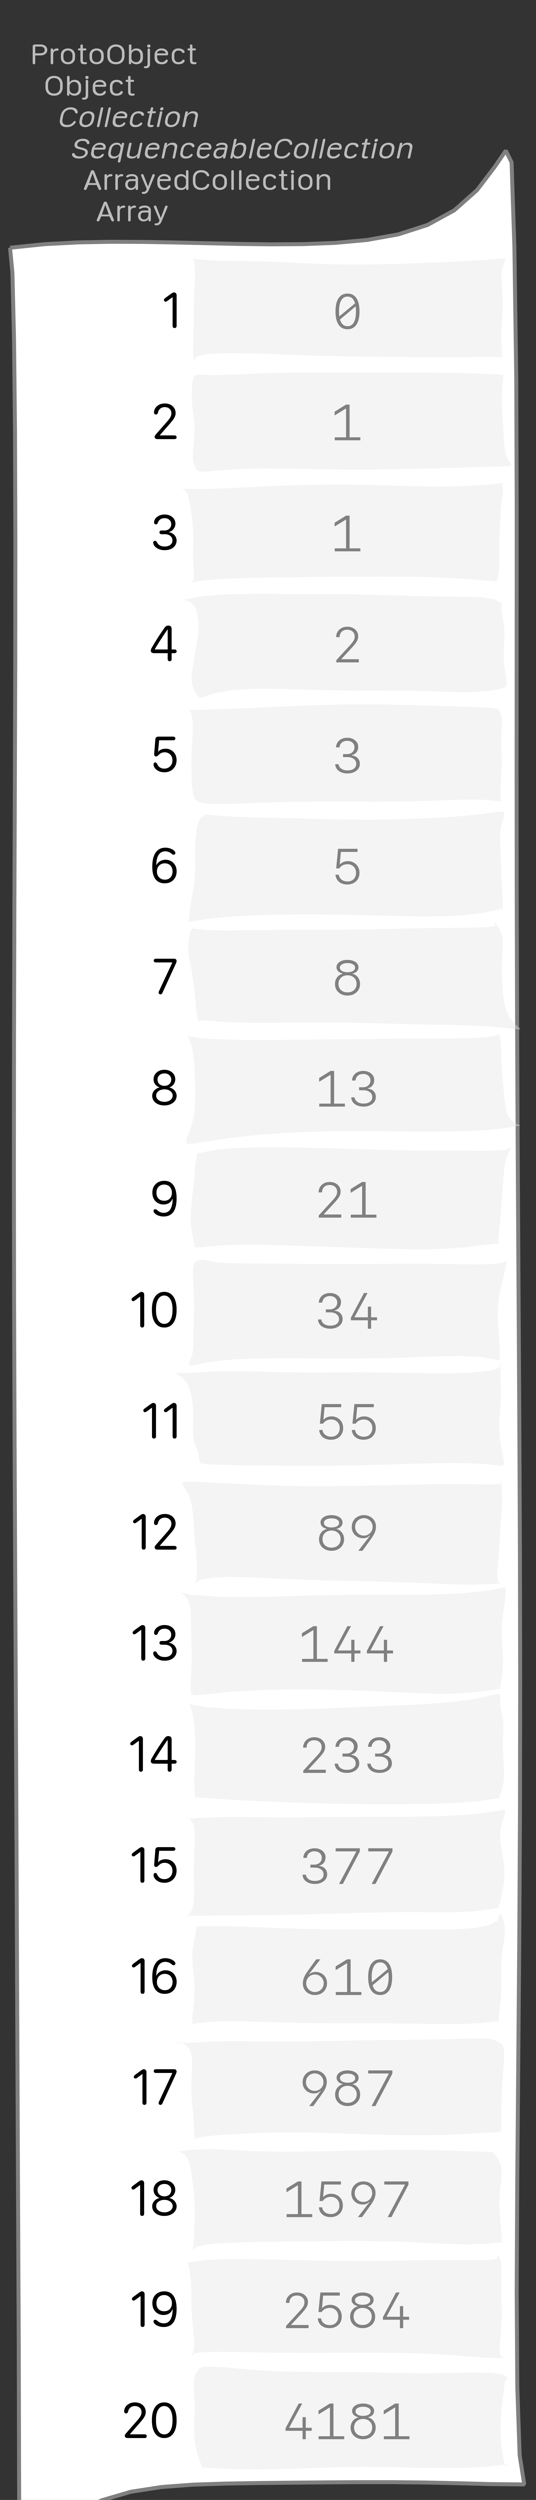 <?xml version="1.0" encoding="UTF-8"?>
<svg xmlns="http://www.w3.org/2000/svg" xmlns:xlink="http://www.w3.org/1999/xlink" width="135.426pt" height="630.746pt" viewBox="0 0 135.426 630.746" version="1.1">
<rect x="0" y="0" width="135.426" height="630.746" fill="#333333" stroke="none"/>
<defs>
<g>
<symbol overflow="visible" id="glyph0-0">
<path style="stroke:none;" d="M 0.5 1.984 L 7.922 1.984 L 7.922 0.797 L 0.5 0.797 Z M 0.5 0.203 L 7.922 0.203 L 7.922 -1.094 L 0.5 -1.094 Z M 0.5 -1.688 L 7.922 -1.688 L 7.922 -2.875 L 0.5 -2.875 Z M 0.5 -3.359 L 7.922 -3.359 L 7.922 -4.438 L 0.5 -4.438 Z M 0.5 -4.922 L 7.922 -4.922 L 7.922 -6.109 L 0.5 -6.109 Z M 0.5 -6.656 L 7.922 -6.656 L 7.922 -7.844 L 0.5 -7.844 Z M 0.5 -6.656 "/>
</symbol>
<symbol overflow="visible" id="glyph0-1">
<path style="stroke:none;" d="M 0.984 0 C 1.086 0 1.164 -0.031 1.219 -0.094 C 1.281 -0.156 1.312 -0.242 1.312 -0.359 L 1.312 -2.234 L 2.641 -2.234 C 2.984 -2.234 3.285 -2.289 3.547 -2.406 C 3.805 -2.531 4.004 -2.691 4.141 -2.891 C 4.285 -3.098 4.359 -3.336 4.359 -3.609 C 4.359 -3.891 4.285 -4.133 4.141 -4.344 C 4.004 -4.551 3.805 -4.711 3.547 -4.828 C 3.285 -4.941 2.984 -5 2.641 -5 L 1.312 -5 C 1.082 -5 0.914 -4.957 0.812 -4.875 C 0.719 -4.789 0.672 -4.66 0.672 -4.484 L 0.672 -0.312 C 0.672 -0.219 0.695 -0.141 0.75 -0.078 C 0.812 -0.023 0.891 0 0.984 0 Z M 1.312 -2.766 L 1.312 -4.469 L 2.609 -4.469 C 2.953 -4.469 3.219 -4.391 3.406 -4.234 C 3.602 -4.086 3.703 -3.879 3.703 -3.609 C 3.703 -3.305 3.586 -3.086 3.359 -2.953 C 3.129 -2.828 2.734 -2.766 2.172 -2.766 Z M 1.312 -2.766 "/>
</symbol>
<symbol overflow="visible" id="glyph0-2">
<path style="stroke:none;" d="M 1.266 -0.328 L 1.266 -2.484 C 1.266 -2.691 1.297 -2.867 1.359 -3.016 C 1.43 -3.16 1.539 -3.266 1.688 -3.328 C 1.832 -3.398 2.008 -3.438 2.219 -3.438 C 2.27 -3.438 2.32 -3.441 2.375 -3.453 C 2.426 -3.461 2.469 -3.477 2.5 -3.5 C 2.539 -3.52 2.57 -3.547 2.594 -3.578 C 2.625 -3.617 2.641 -3.664 2.641 -3.719 C 2.641 -3.82 2.594 -3.895 2.5 -3.938 C 2.426 -3.977 2.332 -4 2.219 -4 C 2.094 -4 1.973 -3.977 1.859 -3.938 C 1.742 -3.906 1.633 -3.848 1.531 -3.766 C 1.438 -3.691 1.352 -3.598 1.281 -3.484 L 1.266 -3.484 L 1.266 -3.641 C 1.266 -3.742 1.234 -3.828 1.172 -3.891 C 1.117 -3.961 1.047 -4 0.953 -4 C 0.848 -4 0.766 -3.969 0.703 -3.906 C 0.648 -3.844 0.625 -3.758 0.625 -3.656 L 0.625 -0.328 C 0.625 -0.223 0.648 -0.141 0.703 -0.078 C 0.766 -0.023 0.848 0 0.953 0 C 1.047 0 1.117 -0.023 1.172 -0.078 C 1.234 -0.141 1.266 -0.223 1.266 -0.328 Z M 1.266 -0.328 "/>
</symbol>
<symbol overflow="visible" id="glyph0-3">
<path style="stroke:none;" d="M 2.25 -4 C 1.914 -4 1.613 -3.93 1.344 -3.797 C 1.07 -3.672 0.859 -3.477 0.703 -3.219 C 0.547 -2.969 0.469 -2.664 0.469 -2.312 L 0.469 -1.688 C 0.469 -1.332 0.547 -1.031 0.703 -0.781 C 0.859 -0.531 1.07 -0.336 1.344 -0.203 C 1.613 -0.066 1.914 0 2.25 0 C 2.594 0 2.898 -0.066 3.172 -0.203 C 3.441 -0.336 3.656 -0.531 3.812 -0.781 C 3.969 -1.031 4.047 -1.332 4.047 -1.688 L 4.047 -2.312 C 4.047 -2.664 3.969 -2.969 3.812 -3.219 C 3.656 -3.477 3.441 -3.672 3.172 -3.797 C 2.898 -3.93 2.594 -4 2.25 -4 Z M 2.25 -3.484 C 2.488 -3.484 2.691 -3.426 2.859 -3.312 C 3.035 -3.207 3.172 -3.062 3.266 -2.875 C 3.359 -2.695 3.406 -2.488 3.406 -2.25 L 3.406 -1.75 C 3.406 -1.508 3.359 -1.297 3.266 -1.109 C 3.172 -0.922 3.035 -0.773 2.859 -0.672 C 2.691 -0.578 2.488 -0.531 2.25 -0.531 C 1.906 -0.531 1.629 -0.641 1.422 -0.859 C 1.211 -1.078 1.109 -1.375 1.109 -1.75 L 1.109 -2.25 C 1.109 -2.488 1.156 -2.695 1.25 -2.875 C 1.344 -3.062 1.473 -3.207 1.641 -3.312 C 1.816 -3.426 2.02 -3.484 2.25 -3.484 Z M 2.25 -3.484 "/>
</symbol>
<symbol overflow="visible" id="glyph0-4">
<path style="stroke:none;" d="M 0.891 -1.109 C 0.891 -0.691 0.969 -0.398 1.125 -0.234 C 1.281 -0.078 1.539 0 1.906 0 C 2.02 0 2.113 -0.004 2.188 -0.016 C 2.27 -0.035 2.336 -0.055 2.391 -0.078 C 2.453 -0.098 2.492 -0.129 2.516 -0.172 C 2.547 -0.211 2.562 -0.258 2.562 -0.312 C 2.562 -0.375 2.535 -0.426 2.484 -0.469 C 2.441 -0.508 2.379 -0.531 2.297 -0.531 C 2.266 -0.531 2.227 -0.531 2.188 -0.531 C 2.145 -0.531 2.094 -0.531 2.031 -0.531 C 1.832 -0.531 1.695 -0.566 1.625 -0.641 C 1.551 -0.711 1.516 -0.859 1.516 -1.078 L 1.516 -3.5 L 2.109 -3.5 C 2.203 -3.5 2.273 -3.52 2.328 -3.562 C 2.379 -3.602 2.406 -3.664 2.406 -3.75 C 2.406 -3.832 2.379 -3.895 2.328 -3.938 C 2.273 -3.977 2.203 -4 2.109 -4 L 1.516 -4 L 1.516 -4.672 C 1.516 -4.891 1.41 -5 1.203 -5 C 1.098 -5 1.02 -4.969 0.969 -4.906 C 0.914 -4.852 0.891 -4.773 0.891 -4.672 L 0.891 -4 L 0.562 -4 C 0.469 -4 0.395 -3.977 0.344 -3.938 C 0.289 -3.895 0.266 -3.832 0.266 -3.75 C 0.266 -3.664 0.289 -3.602 0.344 -3.562 C 0.395 -3.52 0.469 -3.5 0.562 -3.5 L 0.891 -3.5 Z M 0.891 -1.109 "/>
</symbol>
<symbol overflow="visible" id="glyph0-5">
<path style="stroke:none;" d="M 1.094 -2.828 C 1.094 -3.16 1.156 -3.445 1.281 -3.688 C 1.406 -3.938 1.582 -4.125 1.812 -4.25 C 2.039 -4.383 2.312 -4.453 2.625 -4.453 C 2.938 -4.453 3.207 -4.383 3.438 -4.25 C 3.664 -4.125 3.844 -3.938 3.969 -3.688 C 4.094 -3.445 4.156 -3.16 4.156 -2.828 L 4.156 -2.125 C 4.156 -1.801 4.094 -1.52 3.969 -1.281 C 3.844 -1.039 3.664 -0.859 3.438 -0.734 C 3.207 -0.609 2.938 -0.547 2.625 -0.547 C 2.312 -0.547 2.039 -0.609 1.812 -0.734 C 1.582 -0.859 1.406 -1.039 1.281 -1.281 C 1.156 -1.52 1.094 -1.801 1.094 -2.125 Z M 0.453 -2.125 C 0.453 -1.457 0.645 -0.938 1.031 -0.562 C 1.414 -0.188 1.945 0 2.625 0 C 3.07 0 3.457 -0.082 3.781 -0.25 C 4.113 -0.426 4.363 -0.672 4.531 -0.984 C 4.707 -1.305 4.797 -1.688 4.797 -2.125 L 4.797 -2.844 C 4.797 -3.289 4.707 -3.672 4.531 -3.984 C 4.363 -4.305 4.113 -4.555 3.781 -4.734 C 3.457 -4.91 3.07 -5 2.625 -5 C 2.188 -5 1.801 -4.91 1.469 -4.734 C 1.145 -4.555 0.895 -4.305 0.719 -3.984 C 0.539 -3.672 0.453 -3.289 0.453 -2.844 Z M 0.453 -2.125 "/>
</symbol>
<symbol overflow="visible" id="glyph0-6">
<path style="stroke:none;" d="M 1.281 -1.625 L 1.281 -2.297 C 1.281 -2.535 1.328 -2.742 1.422 -2.922 C 1.516 -3.098 1.645 -3.234 1.812 -3.328 C 1.988 -3.43 2.191 -3.484 2.422 -3.484 C 2.66 -3.484 2.863 -3.43 3.031 -3.328 C 3.195 -3.223 3.32 -3.07 3.406 -2.875 C 3.5 -2.688 3.547 -2.457 3.547 -2.188 L 3.547 -1.781 C 3.547 -1.52 3.5 -1.297 3.406 -1.109 C 3.32 -0.922 3.195 -0.773 3.031 -0.672 C 2.875 -0.578 2.68 -0.531 2.453 -0.531 C 2.223 -0.531 2.02 -0.578 1.844 -0.672 C 1.664 -0.766 1.523 -0.895 1.422 -1.062 C 1.328 -1.227 1.281 -1.414 1.281 -1.625 Z M 2.531 0 C 2.875 0 3.164 -0.066 3.406 -0.203 C 3.656 -0.336 3.848 -0.523 3.984 -0.766 C 4.117 -1.016 4.188 -1.305 4.188 -1.641 L 4.188 -2.359 C 4.188 -2.691 4.117 -2.977 3.984 -3.219 C 3.848 -3.469 3.66 -3.66 3.422 -3.797 C 3.18 -3.93 2.895 -4 2.562 -4 C 2.406 -4 2.254 -3.984 2.109 -3.953 C 1.973 -3.922 1.848 -3.875 1.734 -3.812 C 1.629 -3.75 1.539 -3.676 1.469 -3.594 C 1.395 -3.52 1.344 -3.43 1.312 -3.328 L 1.281 -3.328 L 1.281 -4.734 C 1.281 -4.91 1.172 -5 0.953 -5 C 0.859 -5 0.781 -4.973 0.719 -4.922 C 0.664 -4.867 0.641 -4.797 0.641 -4.703 L 0.641 -0.297 C 0.641 -0.203 0.664 -0.129 0.719 -0.078 C 0.77 -0.023 0.844 0 0.938 0 C 1.031 0 1.102 -0.031 1.156 -0.094 C 1.219 -0.156 1.25 -0.238 1.25 -0.344 L 1.25 -0.641 L 1.281 -0.641 C 1.344 -0.504 1.43 -0.391 1.547 -0.297 C 1.672 -0.203 1.816 -0.129 1.984 -0.078 C 2.148 -0.023 2.332 0 2.531 0 Z M 2.531 0 "/>
</symbol>
<symbol overflow="visible" id="glyph0-7">
<path style="stroke:none;" d="M 0.562 -4.609 C 0.562 -4.504 0.602 -4.41 0.688 -4.328 C 0.77 -4.254 0.867 -4.219 0.984 -4.219 C 1.109 -4.219 1.207 -4.254 1.281 -4.328 C 1.363 -4.398 1.406 -4.492 1.406 -4.609 C 1.406 -4.723 1.363 -4.816 1.281 -4.891 C 1.207 -4.961 1.109 -5 0.984 -5 C 0.867 -5 0.77 -4.961 0.688 -4.891 C 0.602 -4.816 0.562 -4.723 0.562 -4.609 Z M 0.234 1 C 0.578 1 0.836 0.91 1.016 0.734 C 1.203 0.555 1.297 0.305 1.297 -0.016 L 1.297 -3.672 C 1.297 -3.773 1.27 -3.852 1.219 -3.906 C 1.164 -3.969 1.086 -4 0.984 -4 C 0.891 -4 0.812 -3.969 0.75 -3.906 C 0.695 -3.852 0.672 -3.781 0.672 -3.688 L 0.672 -0.234 C 0.672 0.035 0.633 0.223 0.562 0.328 C 0.488 0.441 0.367 0.5 0.203 0.5 C 0.191 0.5 0.164 0.5 0.125 0.5 C 0.082 0.5 0.051 0.5 0.031 0.5 C -0.062 0.5 -0.133 0.52 -0.188 0.562 C -0.238 0.602 -0.266 0.66 -0.266 0.734 C -0.266 0.816 -0.223 0.883 -0.141 0.938 C -0.066 0.977 0.055 1 0.234 1 Z M 0.234 1 "/>
</symbol>
<symbol overflow="visible" id="glyph0-8">
<path style="stroke:none;" d="M 0.469 -1.672 C 0.469 -1.16 0.625 -0.754 0.938 -0.453 C 1.258 -0.148 1.703 0 2.266 0 C 2.547 0 2.805 -0.039 3.047 -0.125 C 3.297 -0.219 3.484 -0.344 3.609 -0.5 C 3.66 -0.57 3.703 -0.641 3.734 -0.703 C 3.773 -0.773 3.797 -0.844 3.797 -0.906 C 3.797 -0.988 3.77 -1.055 3.719 -1.109 C 3.664 -1.172 3.602 -1.203 3.531 -1.203 C 3.477 -1.203 3.43 -1.188 3.391 -1.156 C 3.348 -1.125 3.273 -1.047 3.172 -0.922 C 3.109 -0.859 3.047 -0.801 2.984 -0.75 C 2.922 -0.695 2.852 -0.656 2.781 -0.625 C 2.707 -0.594 2.629 -0.566 2.547 -0.547 C 2.461 -0.535 2.379 -0.531 2.297 -0.531 C 1.922 -0.531 1.629 -0.66 1.422 -0.922 C 1.211 -1.18 1.109 -1.535 1.109 -1.984 L 1.109 -2.25 L 3.547 -2.25 C 3.68 -2.25 3.77 -2.281 3.812 -2.344 C 3.863 -2.406 3.891 -2.52 3.891 -2.688 C 3.891 -2.945 3.816 -3.172 3.672 -3.359 C 3.535 -3.555 3.336 -3.711 3.078 -3.828 C 2.828 -3.941 2.535 -4 2.203 -4 C 1.859 -4 1.555 -3.926 1.297 -3.781 C 1.035 -3.633 0.832 -3.438 0.688 -3.188 C 0.539 -2.938 0.469 -2.645 0.469 -2.312 Z M 1.109 -2.75 L 1.109 -2.766 C 1.109 -2.973 1.207 -3.145 1.406 -3.281 C 1.613 -3.414 1.879 -3.484 2.203 -3.484 C 2.523 -3.484 2.781 -3.414 2.969 -3.281 C 3.164 -3.145 3.266 -2.969 3.266 -2.75 Z M 1.109 -2.75 "/>
</symbol>
<symbol overflow="visible" id="glyph0-9">
<path style="stroke:none;" d="M 0.469 -1.656 C 0.469 -1.156 0.613 -0.754 0.906 -0.453 C 1.207 -0.148 1.633 0 2.188 0 C 2.332 0 2.488 -0.016 2.656 -0.047 C 2.832 -0.078 3.004 -0.133 3.172 -0.219 C 3.328 -0.301 3.457 -0.398 3.562 -0.516 C 3.664 -0.629 3.719 -0.754 3.719 -0.891 C 3.719 -0.984 3.688 -1.051 3.625 -1.094 C 3.562 -1.145 3.5 -1.172 3.438 -1.172 C 3.344 -1.172 3.27 -1.145 3.219 -1.094 C 3.164 -1.039 3.125 -0.988 3.094 -0.938 C 3.008 -0.844 2.914 -0.766 2.812 -0.703 C 2.719 -0.641 2.613 -0.594 2.5 -0.562 C 2.395 -0.539 2.289 -0.531 2.188 -0.531 C 1.82 -0.531 1.551 -0.641 1.375 -0.859 C 1.195 -1.078 1.109 -1.352 1.109 -1.688 L 1.109 -2.328 C 1.109 -2.66 1.195 -2.93 1.375 -3.141 C 1.551 -3.359 1.82 -3.469 2.188 -3.469 C 2.312 -3.469 2.426 -3.453 2.531 -3.422 C 2.645 -3.391 2.742 -3.344 2.828 -3.281 C 2.922 -3.219 3.004 -3.145 3.078 -3.062 C 3.109 -3.008 3.148 -2.957 3.203 -2.906 C 3.254 -2.863 3.328 -2.844 3.422 -2.844 C 3.516 -2.844 3.582 -2.867 3.625 -2.922 C 3.676 -2.973 3.703 -3.039 3.703 -3.125 C 3.703 -3.258 3.645 -3.383 3.531 -3.5 C 3.426 -3.613 3.305 -3.707 3.172 -3.781 C 3.004 -3.863 2.832 -3.922 2.656 -3.953 C 2.488 -3.984 2.332 -4 2.188 -4 C 1.82 -4 1.508 -3.93 1.25 -3.797 C 1 -3.66 0.805 -3.469 0.672 -3.219 C 0.535 -2.969 0.469 -2.68 0.469 -2.359 Z M 0.469 -1.656 "/>
</symbol>
<symbol overflow="visible" id="glyph0-10">
<path style="stroke:none;" d="M 0.516 0 C 0.609 0 0.68 -0.016 0.734 -0.047 C 0.785 -0.078 0.832 -0.133 0.875 -0.219 L 1.359 -1.266 L 3.422 -1.266 L 3.922 -0.219 C 3.953 -0.133 3.992 -0.078 4.047 -0.047 C 4.109 -0.016 4.18 0 4.266 0 C 4.359 0 4.43 -0.02 4.484 -0.062 C 4.547 -0.113 4.578 -0.172 4.578 -0.234 C 4.578 -0.297 4.562 -0.367 4.531 -0.453 L 2.828 -4.672 C 2.785 -4.773 2.727 -4.852 2.656 -4.906 C 2.594 -4.969 2.504 -5 2.391 -5 C 2.273 -5 2.18 -4.969 2.109 -4.906 C 2.047 -4.852 1.992 -4.773 1.953 -4.672 L 0.25 -0.453 C 0.238 -0.41 0.227 -0.375 0.219 -0.344 C 0.219 -0.312 0.219 -0.273 0.219 -0.234 C 0.219 -0.172 0.242 -0.113 0.297 -0.062 C 0.348 -0.02 0.422 0 0.516 0 Z M 1.531 -1.734 L 2.375 -4.172 L 2.406 -4.172 L 3.25 -1.734 Z M 1.531 -1.734 "/>
</symbol>
<symbol overflow="visible" id="glyph0-11">
<path style="stroke:none;" d="M 1.031 -1.406 C 1.031 -1.676 1.102 -1.883 1.25 -2.031 C 1.395 -2.176 1.602 -2.25 1.875 -2.25 L 3 -2.25 L 3 -1.656 C 3 -1.438 2.945 -1.238 2.844 -1.062 C 2.75 -0.883 2.625 -0.742 2.469 -0.641 C 2.312 -0.535 2.129 -0.484 1.922 -0.484 C 1.66 -0.484 1.445 -0.566 1.281 -0.734 C 1.113 -0.91 1.031 -1.133 1.031 -1.406 Z M 2.984 -0.562 C 2.992 -0.562 3 -0.562 3 -0.562 C 3 -0.562 3.004 -0.562 3.016 -0.562 L 3.016 -0.328 C 3.016 -0.223 3.039 -0.141 3.094 -0.078 C 3.145 -0.023 3.223 0 3.328 0 C 3.422 0 3.492 -0.023 3.547 -0.078 C 3.598 -0.141 3.625 -0.223 3.625 -0.328 L 3.625 -2.719 C 3.625 -3.125 3.488 -3.438 3.219 -3.656 C 2.957 -3.883 2.578 -4 2.078 -4 C 1.867 -4 1.688 -3.984 1.531 -3.953 C 1.375 -3.93 1.238 -3.895 1.125 -3.844 C 0.957 -3.77 0.832 -3.691 0.75 -3.609 C 0.664 -3.523 0.625 -3.438 0.625 -3.344 C 0.625 -3.281 0.645 -3.234 0.688 -3.203 C 0.738 -3.172 0.801 -3.156 0.875 -3.156 C 0.938 -3.156 0.988 -3.16 1.031 -3.172 C 1.082 -3.18 1.129 -3.207 1.172 -3.25 C 1.297 -3.332 1.426 -3.391 1.562 -3.422 C 1.695 -3.461 1.852 -3.484 2.031 -3.484 C 2.344 -3.484 2.582 -3.441 2.75 -3.359 C 2.914 -3.273 3 -3.156 3 -3 L 3 -2.75 L 1.859 -2.75 C 1.398 -2.75 1.039 -2.629 0.781 -2.391 C 0.52 -2.148 0.391 -1.816 0.391 -1.391 C 0.391 -0.984 0.516 -0.648 0.766 -0.391 C 1.016 -0.129 1.348 0 1.766 0 C 1.941 0 2.109 -0.02 2.266 -0.062 C 2.422 -0.102 2.555 -0.164 2.672 -0.25 C 2.797 -0.332 2.898 -0.438 2.984 -0.562 Z M 2.984 -0.562 "/>
</symbol>
<symbol overflow="visible" id="glyph0-12">
<path style="stroke:none;" d="M 0.344 0.719 C 0.344 0.789 0.367 0.848 0.422 0.891 C 0.492 0.961 0.625 1 0.812 1 C 1.125 1 1.383 0.914 1.594 0.75 C 1.812 0.594 1.992 0.332 2.141 -0.031 L 3.594 -3.516 C 3.625 -3.609 3.641 -3.68 3.641 -3.734 C 3.641 -3.816 3.609 -3.879 3.547 -3.922 C 3.492 -3.973 3.422 -4 3.328 -4 C 3.18 -4 3.07 -3.906 3 -3.719 L 1.938 -0.922 L 1.906 -0.922 L 0.828 -3.719 C 0.754 -3.906 0.641 -4 0.484 -4 C 0.391 -4 0.312 -3.973 0.25 -3.922 C 0.195 -3.867 0.172 -3.805 0.172 -3.734 C 0.172 -3.711 0.172 -3.68 0.172 -3.641 C 0.18 -3.609 0.195 -3.57 0.219 -3.531 L 1.594 -0.297 C 1.582 -0.254 1.57 -0.219 1.562 -0.188 C 1.551 -0.156 1.539 -0.117 1.531 -0.078 C 1.469 0.098 1.375 0.234 1.25 0.328 C 1.133 0.43 1.008 0.484 0.875 0.484 C 0.82 0.484 0.781 0.484 0.75 0.484 C 0.719 0.484 0.688 0.484 0.656 0.484 C 0.562 0.484 0.484 0.504 0.422 0.547 C 0.367 0.586 0.344 0.645 0.344 0.719 Z M 0.344 0.719 "/>
</symbol>
<symbol overflow="visible" id="glyph0-13">
<path style="stroke:none;" d="M 1.109 -1.734 L 1.109 -2.25 C 1.109 -2.508 1.148 -2.727 1.234 -2.906 C 1.316 -3.082 1.441 -3.223 1.609 -3.328 C 1.773 -3.43 1.973 -3.484 2.203 -3.484 C 2.43 -3.484 2.629 -3.43 2.797 -3.328 C 2.973 -3.234 3.113 -3.109 3.219 -2.953 C 3.32 -2.797 3.375 -2.609 3.375 -2.391 L 3.375 -1.656 C 3.375 -1.414 3.328 -1.207 3.234 -1.031 C 3.141 -0.863 3.004 -0.734 2.828 -0.641 C 2.66 -0.547 2.457 -0.5 2.219 -0.5 C 1.988 -0.5 1.785 -0.547 1.609 -0.641 C 1.441 -0.742 1.316 -0.883 1.234 -1.062 C 1.148 -1.238 1.109 -1.461 1.109 -1.734 Z M 3.375 -0.656 L 3.406 -0.656 L 3.406 -0.328 C 3.406 -0.223 3.43 -0.141 3.484 -0.078 C 3.535 -0.023 3.609 0 3.703 0 C 3.898 0 4 -0.098 4 -0.297 L 4 -4.703 C 4 -4.898 3.895 -5 3.688 -5 C 3.477 -5 3.375 -4.91 3.375 -4.734 L 3.375 -3.375 L 3.344 -3.375 C 3.281 -3.508 3.191 -3.617 3.078 -3.703 C 2.961 -3.797 2.82 -3.867 2.656 -3.922 C 2.488 -3.973 2.305 -4 2.109 -4 C 1.785 -4 1.5 -3.93 1.25 -3.797 C 1 -3.66 0.805 -3.473 0.672 -3.234 C 0.535 -3.004 0.469 -2.727 0.469 -2.406 L 0.469 -1.594 C 0.469 -1.281 0.531 -1.004 0.656 -0.766 C 0.789 -0.523 0.977 -0.336 1.219 -0.203 C 1.469 -0.066 1.758 0 2.094 0 C 2.25 0 2.395 -0.008 2.531 -0.031 C 2.676 -0.062 2.805 -0.102 2.922 -0.156 C 3.035 -0.219 3.129 -0.289 3.203 -0.375 C 3.285 -0.457 3.344 -0.551 3.375 -0.656 Z M 3.375 -0.656 "/>
</symbol>
<symbol overflow="visible" id="glyph0-14">
<path style="stroke:none;" d="M 0.453 -2.109 C 0.453 -1.441 0.633 -0.922 1 -0.547 C 1.375 -0.18 1.898 0 2.578 0 C 2.91 0 3.207 -0.039 3.469 -0.125 C 3.727 -0.219 3.953 -0.348 4.141 -0.516 C 4.266 -0.641 4.367 -0.773 4.453 -0.922 C 4.535 -1.066 4.578 -1.188 4.578 -1.281 C 4.578 -1.363 4.551 -1.426 4.5 -1.469 C 4.457 -1.52 4.391 -1.547 4.297 -1.547 C 4.223 -1.547 4.16 -1.523 4.109 -1.484 C 4.066 -1.453 4.02 -1.391 3.969 -1.297 C 3.863 -1.129 3.742 -0.988 3.609 -0.875 C 3.473 -0.758 3.32 -0.676 3.156 -0.625 C 2.988 -0.57 2.801 -0.547 2.594 -0.547 C 2.113 -0.547 1.742 -0.676 1.484 -0.938 C 1.223 -1.207 1.094 -1.598 1.094 -2.109 L 1.094 -2.891 C 1.094 -3.391 1.223 -3.773 1.484 -4.047 C 1.742 -4.316 2.113 -4.453 2.594 -4.453 C 2.801 -4.453 2.984 -4.426 3.141 -4.375 C 3.305 -4.32 3.453 -4.234 3.578 -4.109 C 3.711 -3.992 3.836 -3.852 3.953 -3.688 C 4.004 -3.582 4.055 -3.516 4.109 -3.484 C 4.16 -3.453 4.223 -3.438 4.297 -3.438 C 4.379 -3.438 4.445 -3.457 4.5 -3.5 C 4.551 -3.539 4.578 -3.609 4.578 -3.703 C 4.578 -3.797 4.535 -3.914 4.453 -4.062 C 4.379 -4.207 4.273 -4.344 4.141 -4.469 C 3.941 -4.645 3.711 -4.773 3.453 -4.859 C 3.203 -4.953 2.91 -5 2.578 -5 C 1.898 -5 1.375 -4.812 1 -4.438 C 0.633 -4.07 0.453 -3.555 0.453 -2.891 Z M 0.453 -2.109 "/>
</symbol>
<symbol overflow="visible" id="glyph0-15">
<path style="stroke:none;" d="M 0.969 0 C 1.062 0 1.133 -0.02 1.188 -0.062 C 1.25 -0.113 1.281 -0.191 1.281 -0.297 L 1.281 -4.703 C 1.281 -4.805 1.25 -4.879 1.188 -4.922 C 1.133 -4.973 1.062 -5 0.969 -5 C 0.883 -5 0.812 -4.973 0.75 -4.922 C 0.688 -4.879 0.656 -4.805 0.656 -4.703 L 0.656 -0.297 C 0.656 -0.191 0.688 -0.113 0.75 -0.062 C 0.812 -0.02 0.883 0 0.969 0 Z M 0.969 0 "/>
</symbol>
<symbol overflow="visible" id="glyph0-16">
<path style="stroke:none;" d="M 0.562 -4.609 C 0.562 -4.492 0.602 -4.398 0.688 -4.328 C 0.77 -4.254 0.867 -4.219 0.984 -4.219 C 1.109 -4.219 1.207 -4.254 1.281 -4.328 C 1.363 -4.398 1.406 -4.492 1.406 -4.609 C 1.406 -4.723 1.363 -4.816 1.281 -4.891 C 1.207 -4.961 1.109 -5 0.984 -5 C 0.867 -5 0.77 -4.961 0.688 -4.891 C 0.602 -4.816 0.562 -4.723 0.562 -4.609 Z M 1.297 -0.328 L 1.297 -3.656 C 1.297 -3.77 1.266 -3.852 1.203 -3.906 C 1.148 -3.969 1.078 -4 0.984 -4 C 0.898 -4 0.828 -3.969 0.766 -3.906 C 0.703 -3.852 0.672 -3.77 0.672 -3.656 L 0.672 -0.328 C 0.672 -0.211 0.703 -0.129 0.766 -0.078 C 0.828 -0.023 0.898 0 0.984 0 C 1.078 0 1.148 -0.023 1.203 -0.078 C 1.266 -0.129 1.297 -0.211 1.297 -0.328 Z M 1.297 -0.328 "/>
</symbol>
<symbol overflow="visible" id="glyph0-17">
<path style="stroke:none;" d="M 4.016 -0.328 L 4.016 -2.719 C 4.016 -3.125 3.891 -3.438 3.641 -3.656 C 3.391 -3.883 3.035 -4 2.578 -4 C 2.359 -4 2.16 -3.969 1.984 -3.906 C 1.816 -3.852 1.676 -3.77 1.562 -3.656 C 1.445 -3.539 1.359 -3.398 1.297 -3.234 L 1.266 -3.234 L 1.266 -3.656 C 1.266 -3.883 1.16 -4 0.953 -4 C 0.848 -4 0.766 -3.969 0.703 -3.906 C 0.648 -3.844 0.625 -3.758 0.625 -3.656 L 0.625 -0.328 C 0.625 -0.223 0.648 -0.141 0.703 -0.078 C 0.766 -0.023 0.844 0 0.938 0 C 1.156 0 1.266 -0.109 1.266 -0.328 L 1.266 -2.219 C 1.266 -2.477 1.312 -2.703 1.406 -2.891 C 1.5 -3.078 1.633 -3.223 1.812 -3.328 C 1.988 -3.43 2.195 -3.484 2.438 -3.484 C 2.738 -3.484 2.973 -3.398 3.141 -3.234 C 3.305 -3.066 3.391 -2.832 3.391 -2.531 L 3.391 -0.328 C 3.391 -0.109 3.492 0 3.703 0 C 3.91 0 4.016 -0.109 4.016 -0.328 Z M 4.016 -0.328 "/>
</symbol>
<symbol overflow="visible" id="glyph1-0">
<path style="stroke:none;" d="M 0.078 1.984 L 7.5 1.984 L 7.75 0.797 L 0.328 0.797 Z M 0.453 0.203 L 7.875 0.203 L 8.156 -1.094 L 0.734 -1.094 Z M 0.859 -1.688 L 8.281 -1.688 L 8.531 -2.875 L 1.109 -2.875 Z M 1.219 -3.359 L 8.641 -3.359 L 8.859 -4.438 L 1.438 -4.438 Z M 1.547 -4.922 L 8.969 -4.922 L 9.219 -6.109 L 1.797 -6.109 Z M 1.922 -6.656 L 9.344 -6.656 L 9.594 -7.844 L 2.172 -7.844 Z M 1.922 -6.656 "/>
</symbol>
<symbol overflow="visible" id="glyph1-1">
<path style="stroke:none;" d="M 0.906 -2.109 C 0.758 -1.441 0.832 -0.922 1.125 -0.547 C 1.414 -0.18 1.898 0 2.578 0 C 2.91 0 3.219 -0.039 3.5 -0.125 C 3.781 -0.219 4.031 -0.348 4.25 -0.516 C 4.406 -0.641 4.539 -0.773 4.656 -0.922 C 4.77 -1.066 4.832 -1.188 4.844 -1.281 C 4.863 -1.363 4.852 -1.426 4.812 -1.469 C 4.781 -1.52 4.719 -1.547 4.625 -1.547 C 4.551 -1.547 4.488 -1.523 4.438 -1.484 C 4.383 -1.453 4.32 -1.391 4.25 -1.297 C 4.102 -1.129 3.953 -0.988 3.797 -0.875 C 3.641 -0.758 3.469 -0.676 3.281 -0.625 C 3.102 -0.57 2.91 -0.547 2.703 -0.547 C 2.223 -0.547 1.879 -0.676 1.672 -0.938 C 1.473 -1.207 1.43 -1.598 1.547 -2.109 L 1.703 -2.891 C 1.816 -3.391 2.031 -3.773 2.344 -4.047 C 2.664 -4.316 3.066 -4.453 3.547 -4.453 C 3.754 -4.453 3.93 -4.426 4.078 -4.375 C 4.223 -4.32 4.348 -4.234 4.453 -4.109 C 4.566 -3.992 4.66 -3.852 4.734 -3.688 C 4.766 -3.582 4.801 -3.516 4.844 -3.484 C 4.895 -3.453 4.957 -3.438 5.031 -3.438 C 5.113 -3.438 5.18 -3.457 5.234 -3.5 C 5.297 -3.539 5.336 -3.609 5.359 -3.703 C 5.379 -3.797 5.363 -3.914 5.312 -4.062 C 5.27 -4.207 5.195 -4.344 5.094 -4.469 C 4.926 -4.645 4.723 -4.773 4.484 -4.859 C 4.254 -4.953 3.973 -5 3.641 -5 C 2.961 -5 2.398 -4.812 1.953 -4.438 C 1.504 -4.07 1.207 -3.555 1.062 -2.891 Z M 0.906 -2.109 "/>
</symbol>
<symbol overflow="visible" id="glyph1-2">
<path style="stroke:none;" d="M 3.094 -4 C 2.758 -4 2.441 -3.93 2.141 -3.797 C 1.848 -3.672 1.598 -3.477 1.391 -3.219 C 1.18 -2.969 1.035 -2.664 0.953 -2.312 L 0.828 -1.688 C 0.754 -1.332 0.77 -1.031 0.875 -0.781 C 0.977 -0.531 1.148 -0.336 1.391 -0.203 C 1.629 -0.066 1.914 0 2.25 0 C 2.594 0 2.914 -0.066 3.219 -0.203 C 3.52 -0.336 3.773 -0.531 3.984 -0.781 C 4.191 -1.031 4.332 -1.332 4.406 -1.688 L 4.531 -2.312 C 4.613 -2.664 4.602 -2.969 4.5 -3.219 C 4.395 -3.477 4.219 -3.672 3.969 -3.797 C 3.727 -3.93 3.438 -4 3.094 -4 Z M 2.984 -3.484 C 3.223 -3.484 3.414 -3.426 3.562 -3.312 C 3.719 -3.207 3.82 -3.062 3.875 -2.875 C 3.926 -2.695 3.93 -2.488 3.891 -2.25 L 3.781 -1.75 C 3.727 -1.508 3.633 -1.297 3.5 -1.109 C 3.363 -0.922 3.195 -0.773 3 -0.672 C 2.812 -0.578 2.598 -0.531 2.359 -0.531 C 2.016 -0.531 1.758 -0.641 1.594 -0.859 C 1.438 -1.078 1.398 -1.375 1.484 -1.75 L 1.594 -2.25 C 1.633 -2.488 1.723 -2.695 1.859 -2.875 C 1.992 -3.062 2.156 -3.207 2.344 -3.312 C 2.539 -3.426 2.754 -3.484 2.984 -3.484 Z M 2.984 -3.484 "/>
</symbol>
<symbol overflow="visible" id="glyph1-3">
<path style="stroke:none;" d="M 0.969 0 C 1.062 0 1.141 -0.02 1.203 -0.062 C 1.273 -0.113 1.32 -0.191 1.344 -0.297 L 2.281 -4.703 C 2.301 -4.805 2.285 -4.879 2.234 -4.922 C 2.191 -4.973 2.125 -5 2.031 -5 C 1.945 -5 1.867 -4.973 1.797 -4.922 C 1.723 -4.879 1.676 -4.805 1.656 -4.703 L 0.719 -0.297 C 0.695 -0.191 0.711 -0.113 0.766 -0.062 C 0.816 -0.02 0.883 0 0.969 0 Z M 0.969 0 "/>
</symbol>
<symbol overflow="visible" id="glyph1-4">
<path style="stroke:none;" d="M 0.828 -1.672 C 0.711 -1.16 0.781 -0.754 1.031 -0.453 C 1.289 -0.148 1.703 0 2.266 0 C 2.547 0 2.816 -0.039 3.078 -0.125 C 3.348 -0.219 3.562 -0.344 3.719 -0.5 C 3.781 -0.57 3.836 -0.641 3.891 -0.703 C 3.941 -0.773 3.973 -0.844 3.984 -0.906 C 4.004 -0.988 3.992 -1.055 3.953 -1.109 C 3.91 -1.172 3.852 -1.203 3.781 -1.203 C 3.727 -1.203 3.676 -1.188 3.625 -1.156 C 3.582 -1.125 3.5 -1.047 3.375 -0.922 C 3.289 -0.859 3.211 -0.801 3.141 -0.75 C 3.066 -0.695 2.988 -0.656 2.906 -0.625 C 2.832 -0.594 2.75 -0.566 2.656 -0.547 C 2.57 -0.535 2.488 -0.531 2.406 -0.531 C 2.031 -0.531 1.766 -0.66 1.609 -0.922 C 1.461 -1.18 1.438 -1.535 1.531 -1.984 L 1.594 -2.25 L 4.031 -2.25 C 4.164 -2.25 4.258 -2.281 4.312 -2.344 C 4.375 -2.406 4.426 -2.52 4.469 -2.688 C 4.52 -2.945 4.492 -3.172 4.391 -3.359 C 4.297 -3.555 4.129 -3.711 3.891 -3.828 C 3.66 -3.941 3.379 -4 3.047 -4 C 2.703 -4 2.383 -3.926 2.094 -3.781 C 1.801 -3.633 1.555 -3.438 1.359 -3.188 C 1.16 -2.938 1.023 -2.645 0.953 -2.312 Z M 1.688 -2.75 L 1.703 -2.766 C 1.742 -2.973 1.879 -3.145 2.109 -3.281 C 2.336 -3.414 2.613 -3.484 2.938 -3.484 C 3.258 -3.484 3.504 -3.414 3.672 -3.281 C 3.836 -3.145 3.895 -2.969 3.844 -2.75 Z M 1.688 -2.75 "/>
</symbol>
<symbol overflow="visible" id="glyph1-5">
<path style="stroke:none;" d="M 0.828 -1.656 C 0.711 -1.156 0.77 -0.754 1 -0.453 C 1.238 -0.148 1.633 0 2.188 0 C 2.332 0 2.492 -0.016 2.672 -0.047 C 2.848 -0.078 3.031 -0.133 3.219 -0.219 C 3.395 -0.301 3.547 -0.398 3.672 -0.516 C 3.797 -0.629 3.875 -0.754 3.906 -0.891 C 3.926 -0.984 3.91 -1.051 3.859 -1.094 C 3.805 -1.145 3.75 -1.172 3.688 -1.172 C 3.594 -1.172 3.516 -1.145 3.453 -1.094 C 3.391 -1.039 3.336 -0.988 3.297 -0.938 C 3.191 -0.844 3.082 -0.766 2.969 -0.703 C 2.852 -0.641 2.738 -0.594 2.625 -0.562 C 2.508 -0.539 2.398 -0.531 2.297 -0.531 C 1.93 -0.531 1.68 -0.641 1.547 -0.859 C 1.422 -1.078 1.395 -1.352 1.469 -1.688 L 1.609 -2.328 C 1.672 -2.66 1.812 -2.93 2.031 -3.141 C 2.258 -3.359 2.555 -3.469 2.922 -3.469 C 3.047 -3.469 3.16 -3.453 3.266 -3.422 C 3.367 -3.391 3.457 -3.344 3.531 -3.281 C 3.602 -3.219 3.672 -3.145 3.734 -3.062 C 3.754 -3.008 3.785 -2.957 3.828 -2.906 C 3.867 -2.863 3.938 -2.844 4.031 -2.844 C 4.125 -2.844 4.195 -2.867 4.25 -2.922 C 4.312 -2.973 4.352 -3.039 4.375 -3.125 C 4.395 -3.258 4.363 -3.383 4.281 -3.5 C 4.195 -3.613 4.094 -3.707 3.969 -3.781 C 3.82 -3.863 3.664 -3.922 3.5 -3.953 C 3.332 -3.984 3.176 -4 3.031 -4 C 2.664 -4 2.344 -3.93 2.062 -3.797 C 1.781 -3.66 1.547 -3.469 1.359 -3.219 C 1.172 -2.969 1.039 -2.68 0.969 -2.359 Z M 0.828 -1.656 "/>
</symbol>
<symbol overflow="visible" id="glyph1-6">
<path style="stroke:none;" d="M 1.125 -1.109 C 1.039 -0.691 1.055 -0.398 1.172 -0.234 C 1.297 -0.078 1.539 0 1.906 0 C 2.02 0 2.117 -0.004 2.203 -0.016 C 2.285 -0.035 2.352 -0.055 2.406 -0.078 C 2.469 -0.098 2.516 -0.129 2.547 -0.172 C 2.586 -0.211 2.613 -0.258 2.625 -0.312 C 2.645 -0.375 2.633 -0.426 2.594 -0.469 C 2.551 -0.508 2.488 -0.531 2.406 -0.531 C 2.375 -0.531 2.336 -0.531 2.297 -0.531 C 2.254 -0.531 2.203 -0.531 2.141 -0.531 C 1.941 -0.531 1.812 -0.566 1.75 -0.641 C 1.695 -0.711 1.695 -0.859 1.75 -1.078 L 2.266 -3.5 L 2.859 -3.5 C 2.953 -3.5 3.023 -3.52 3.078 -3.562 C 3.141 -3.602 3.18 -3.664 3.203 -3.75 C 3.223 -3.832 3.207 -3.895 3.156 -3.938 C 3.113 -3.977 3.047 -4 2.953 -4 L 2.359 -4 L 2.516 -4.672 C 2.555 -4.891 2.473 -5 2.266 -5 C 2.16 -5 2.078 -4.969 2.016 -4.906 C 1.953 -4.852 1.91 -4.773 1.891 -4.672 L 1.734 -4 L 1.406 -4 C 1.312 -4 1.234 -3.977 1.172 -3.938 C 1.117 -3.895 1.082 -3.832 1.062 -3.75 C 1.039 -3.664 1.051 -3.602 1.094 -3.562 C 1.145 -3.52 1.219 -3.5 1.312 -3.5 L 1.641 -3.5 Z M 1.125 -1.109 "/>
</symbol>
<symbol overflow="visible" id="glyph1-7">
<path style="stroke:none;" d="M 1.547 -4.609 C 1.516 -4.492 1.531 -4.398 1.594 -4.328 C 1.664 -4.254 1.758 -4.219 1.875 -4.219 C 2 -4.219 2.109 -4.254 2.203 -4.328 C 2.297 -4.398 2.359 -4.492 2.391 -4.609 C 2.41 -4.723 2.391 -4.816 2.328 -4.891 C 2.266 -4.961 2.172 -5 2.047 -5 C 1.93 -5 1.82 -4.961 1.719 -4.891 C 1.625 -4.816 1.566 -4.723 1.547 -4.609 Z M 1.359 -0.328 L 2.078 -3.656 C 2.098 -3.77 2.082 -3.852 2.031 -3.906 C 1.988 -3.969 1.922 -4 1.828 -4 C 1.742 -4 1.664 -3.969 1.594 -3.906 C 1.52 -3.852 1.473 -3.77 1.453 -3.656 L 0.734 -0.328 C 0.711 -0.211 0.727 -0.129 0.781 -0.078 C 0.832 -0.023 0.898 0 0.984 0 C 1.078 0 1.156 -0.023 1.219 -0.078 C 1.289 -0.129 1.336 -0.211 1.359 -0.328 Z M 1.359 -0.328 "/>
</symbol>
<symbol overflow="visible" id="glyph1-8">
<path style="stroke:none;" d="M 4.078 -0.328 L 4.594 -2.719 C 4.676 -3.125 4.613 -3.438 4.406 -3.656 C 4.207 -3.883 3.879 -4 3.422 -4 C 3.203 -4 3 -3.969 2.812 -3.906 C 2.633 -3.852 2.473 -3.77 2.328 -3.656 C 2.191 -3.539 2.078 -3.398 1.984 -3.234 L 1.953 -3.234 L 2.047 -3.656 C 2.086 -3.883 2.004 -4 1.797 -4 C 1.691 -4 1.602 -3.969 1.531 -3.906 C 1.469 -3.844 1.426 -3.758 1.406 -3.656 L 0.688 -0.328 C 0.664 -0.223 0.676 -0.141 0.719 -0.078 C 0.77 -0.023 0.844 0 0.938 0 C 1.156 0 1.285 -0.109 1.328 -0.328 L 1.734 -2.219 C 1.785 -2.477 1.879 -2.703 2.016 -2.891 C 2.148 -3.078 2.316 -3.223 2.516 -3.328 C 2.711 -3.43 2.93 -3.484 3.172 -3.484 C 3.473 -3.484 3.691 -3.398 3.828 -3.234 C 3.961 -3.066 3.992 -2.832 3.922 -2.531 L 3.453 -0.328 C 3.41 -0.109 3.492 0 3.703 0 C 3.91 0 4.035 -0.109 4.078 -0.328 Z M 4.078 -0.328 "/>
</symbol>
<symbol overflow="visible" id="glyph1-9">
<path style="stroke:none;" d="M 0.578 -1.109 C 0.555 -1.004 0.57 -0.895 0.625 -0.781 C 0.676 -0.664 0.766 -0.547 0.891 -0.422 C 1.023 -0.285 1.219 -0.18 1.469 -0.109 C 1.719 -0.035 2.004 0 2.328 0 C 2.723 0 3.07 -0.051 3.375 -0.156 C 3.688 -0.27 3.945 -0.43 4.156 -0.641 C 4.363 -0.848 4.5 -1.094 4.562 -1.375 C 4.602 -1.602 4.586 -1.797 4.516 -1.953 C 4.453 -2.117 4.328 -2.258 4.141 -2.375 C 3.961 -2.488 3.719 -2.586 3.406 -2.672 L 2.531 -2.906 C 2.289 -2.957 2.113 -3.047 2 -3.172 C 1.895 -3.305 1.863 -3.461 1.906 -3.641 C 1.957 -3.891 2.109 -4.086 2.359 -4.234 C 2.609 -4.379 2.914 -4.453 3.281 -4.453 C 3.57 -4.453 3.812 -4.395 4 -4.281 C 4.188 -4.164 4.301 -4.008 4.344 -3.812 C 4.375 -3.688 4.469 -3.625 4.625 -3.625 C 4.707 -3.625 4.781 -3.645 4.844 -3.688 C 4.906 -3.738 4.945 -3.805 4.969 -3.891 C 4.988 -4.004 4.973 -4.117 4.922 -4.234 C 4.879 -4.359 4.801 -4.477 4.688 -4.594 C 4.539 -4.727 4.352 -4.828 4.125 -4.891 C 3.906 -4.961 3.656 -5 3.375 -5 C 3 -5 2.66 -4.941 2.359 -4.828 C 2.066 -4.723 1.816 -4.566 1.609 -4.359 C 1.41 -4.16 1.285 -3.926 1.234 -3.656 C 1.16 -3.344 1.211 -3.078 1.391 -2.859 C 1.566 -2.648 1.859 -2.5 2.266 -2.406 L 3.172 -2.172 C 3.461 -2.098 3.664 -1.992 3.781 -1.859 C 3.906 -1.723 3.941 -1.551 3.891 -1.344 C 3.859 -1.176 3.781 -1.031 3.656 -0.906 C 3.531 -0.789 3.363 -0.703 3.156 -0.641 C 2.957 -0.578 2.727 -0.547 2.469 -0.547 C 2.164 -0.547 1.914 -0.594 1.719 -0.688 C 1.531 -0.781 1.383 -0.926 1.281 -1.125 C 1.227 -1.219 1.176 -1.285 1.125 -1.328 C 1.07 -1.367 1.008 -1.391 0.938 -1.391 C 0.852 -1.391 0.773 -1.363 0.703 -1.312 C 0.641 -1.258 0.598 -1.191 0.578 -1.109 Z M 0.578 -1.109 "/>
</symbol>
<symbol overflow="visible" id="glyph1-10">
<path style="stroke:none;" d="M 3.453 1 C 3.672 1 3.805 0.895 3.859 0.688 L 4.781 -3.688 C 4.82 -3.895 4.738 -4 4.531 -4 C 4.332 -4 4.211 -3.883 4.172 -3.656 C 4.16 -3.602 4.148 -3.551 4.141 -3.5 C 4.129 -3.445 4.113 -3.395 4.094 -3.344 L 4.062 -3.344 C 4.031 -3.477 3.961 -3.594 3.859 -3.688 C 3.754 -3.789 3.625 -3.867 3.469 -3.922 C 3.312 -3.973 3.133 -4 2.938 -4 C 2.602 -4 2.301 -3.93 2.031 -3.797 C 1.77 -3.66 1.547 -3.469 1.359 -3.219 C 1.172 -2.977 1.039 -2.695 0.969 -2.375 L 0.812 -1.625 C 0.75 -1.301 0.754 -1.016 0.828 -0.766 C 0.91 -0.523 1.055 -0.336 1.266 -0.203 C 1.484 -0.066 1.754 0 2.078 0 C 2.223 0 2.363 -0.016 2.5 -0.047 C 2.633 -0.078 2.766 -0.117 2.891 -0.172 C 3.016 -0.234 3.125 -0.301 3.219 -0.375 C 3.312 -0.457 3.395 -0.551 3.469 -0.656 L 3.5 -0.656 L 3.203 0.719 C 3.191 0.801 3.207 0.867 3.25 0.922 C 3.289 0.973 3.359 1 3.453 1 Z M 1.469 -1.766 L 1.578 -2.266 C 1.629 -2.523 1.719 -2.742 1.844 -2.922 C 1.969 -3.098 2.125 -3.238 2.312 -3.344 C 2.508 -3.445 2.723 -3.5 2.953 -3.5 C 3.18 -3.5 3.367 -3.453 3.516 -3.359 C 3.672 -3.266 3.781 -3.133 3.844 -2.969 C 3.906 -2.812 3.914 -2.625 3.875 -2.406 L 3.719 -1.688 C 3.664 -1.445 3.57 -1.238 3.438 -1.062 C 3.312 -0.895 3.156 -0.766 2.969 -0.672 C 2.781 -0.578 2.566 -0.531 2.328 -0.531 C 2.086 -0.531 1.895 -0.578 1.75 -0.672 C 1.602 -0.773 1.504 -0.914 1.453 -1.094 C 1.398 -1.27 1.406 -1.492 1.469 -1.766 Z M 1.469 -1.766 "/>
</symbol>
<symbol overflow="visible" id="glyph1-11">
<path style="stroke:none;" d="M 3.406 -0.688 L 3.453 -0.688 L 3.375 -0.312 C 3.352 -0.195 3.363 -0.113 3.406 -0.062 C 3.457 -0.02 3.531 0 3.625 0 C 3.707 0 3.785 -0.02 3.859 -0.062 C 3.93 -0.113 3.977 -0.195 4 -0.312 L 4.719 -3.688 C 4.738 -3.789 4.723 -3.867 4.672 -3.922 C 4.617 -3.973 4.551 -4 4.469 -4 C 4.375 -4 4.289 -3.973 4.219 -3.922 C 4.156 -3.867 4.113 -3.789 4.094 -3.688 L 3.625 -1.438 C 3.582 -1.27 3.492 -1.113 3.359 -0.969 C 3.223 -0.82 3.062 -0.707 2.875 -0.625 C 2.688 -0.539 2.473 -0.5 2.234 -0.5 C 2.066 -0.5 1.914 -0.523 1.781 -0.578 C 1.656 -0.629 1.562 -0.719 1.5 -0.844 C 1.445 -0.969 1.445 -1.145 1.5 -1.375 L 1.984 -3.688 C 2.004 -3.789 1.988 -3.867 1.938 -3.922 C 1.883 -3.973 1.812 -4 1.719 -4 C 1.633 -4 1.555 -3.973 1.484 -3.922 C 1.41 -3.867 1.363 -3.789 1.344 -3.688 L 0.828 -1.234 C 0.766 -0.93 0.773 -0.691 0.859 -0.516 C 0.941 -0.336 1.082 -0.207 1.281 -0.125 C 1.477 -0.039 1.707 0 1.969 0 C 2.25 0 2.484 -0.031 2.672 -0.094 C 2.859 -0.164 3.008 -0.254 3.125 -0.359 C 3.25 -0.473 3.344 -0.582 3.406 -0.688 Z M 3.406 -0.688 "/>
</symbol>
<symbol overflow="visible" id="glyph1-12">
<path style="stroke:none;" d="M 1.328 -1.406 C 1.391 -1.676 1.508 -1.883 1.688 -2.031 C 1.863 -2.176 2.086 -2.25 2.359 -2.25 L 3.484 -2.25 L 3.359 -1.656 C 3.305 -1.438 3.211 -1.238 3.078 -1.062 C 2.941 -0.883 2.785 -0.742 2.609 -0.641 C 2.43 -0.535 2.238 -0.484 2.031 -0.484 C 1.77 -0.484 1.57 -0.566 1.438 -0.734 C 1.312 -0.91 1.273 -1.133 1.328 -1.406 Z M 3.109 -0.562 C 3.117 -0.562 3.125 -0.562 3.125 -0.562 C 3.125 -0.562 3.129 -0.562 3.141 -0.562 L 3.078 -0.328 C 3.055 -0.223 3.066 -0.141 3.109 -0.078 C 3.148 -0.023 3.223 0 3.328 0 C 3.422 0 3.5 -0.023 3.562 -0.078 C 3.625 -0.141 3.664 -0.223 3.688 -0.328 L 4.203 -2.719 C 4.285 -3.125 4.219 -3.438 4 -3.656 C 3.781 -3.883 3.422 -4 2.922 -4 C 2.711 -4 2.523 -3.984 2.359 -3.953 C 2.203 -3.93 2.062 -3.895 1.938 -3.844 C 1.758 -3.77 1.617 -3.691 1.516 -3.609 C 1.41 -3.523 1.348 -3.438 1.328 -3.344 C 1.316 -3.281 1.332 -3.234 1.375 -3.203 C 1.414 -3.172 1.473 -3.156 1.547 -3.156 C 1.609 -3.156 1.66 -3.16 1.703 -3.172 C 1.754 -3.18 1.805 -3.207 1.859 -3.25 C 2.004 -3.332 2.145 -3.391 2.281 -3.422 C 2.426 -3.461 2.586 -3.484 2.766 -3.484 C 3.078 -3.484 3.305 -3.441 3.453 -3.359 C 3.609 -3.273 3.672 -3.156 3.641 -3 L 3.578 -2.75 L 2.438 -2.75 C 1.977 -2.75 1.594 -2.629 1.281 -2.391 C 0.977 -2.148 0.781 -1.816 0.688 -1.391 C 0.602 -0.984 0.656 -0.648 0.844 -0.391 C 1.039 -0.129 1.348 0 1.766 0 C 1.941 0 2.113 -0.02 2.281 -0.062 C 2.445 -0.102 2.598 -0.164 2.734 -0.25 C 2.867 -0.332 2.992 -0.438 3.109 -0.562 Z M 3.109 -0.562 "/>
</symbol>
<symbol overflow="visible" id="glyph1-13">
<path style="stroke:none;" d="M 1.625 -1.625 L 1.766 -2.297 C 1.816 -2.535 1.906 -2.742 2.031 -2.922 C 2.164 -3.098 2.328 -3.234 2.516 -3.328 C 2.711 -3.43 2.926 -3.484 3.156 -3.484 C 3.395 -3.484 3.586 -3.43 3.734 -3.328 C 3.879 -3.223 3.973 -3.07 4.016 -2.875 C 4.066 -2.688 4.066 -2.457 4.016 -2.188 L 3.922 -1.781 C 3.867 -1.52 3.773 -1.297 3.641 -1.109 C 3.516 -0.922 3.359 -0.773 3.172 -0.672 C 2.992 -0.578 2.789 -0.531 2.562 -0.531 C 2.332 -0.531 2.141 -0.578 1.984 -0.672 C 1.828 -0.766 1.719 -0.895 1.656 -1.062 C 1.594 -1.227 1.582 -1.414 1.625 -1.625 Z M 2.531 0 C 2.875 0 3.18 -0.066 3.453 -0.203 C 3.734 -0.336 3.969 -0.523 4.156 -0.766 C 4.344 -1.016 4.469 -1.305 4.531 -1.641 L 4.688 -2.359 C 4.758 -2.691 4.754 -2.977 4.672 -3.219 C 4.586 -3.469 4.438 -3.66 4.219 -3.797 C 4.008 -3.93 3.738 -4 3.406 -4 C 3.25 -4 3.098 -3.984 2.953 -3.953 C 2.805 -3.922 2.672 -3.875 2.547 -3.812 C 2.43 -3.75 2.328 -3.676 2.234 -3.594 C 2.141 -3.52 2.066 -3.43 2.016 -3.328 L 1.984 -3.328 L 2.281 -4.734 C 2.32 -4.91 2.234 -5 2.016 -5 C 1.922 -5 1.836 -4.973 1.766 -4.922 C 1.703 -4.867 1.66 -4.797 1.641 -4.703 L 0.703 -0.297 C 0.68 -0.203 0.691 -0.129 0.734 -0.078 C 0.773 -0.023 0.844 0 0.938 0 C 1.031 0 1.113 -0.031 1.188 -0.094 C 1.258 -0.156 1.305 -0.238 1.328 -0.344 L 1.391 -0.641 L 1.422 -0.641 C 1.453 -0.504 1.516 -0.391 1.609 -0.297 C 1.711 -0.203 1.844 -0.129 2 -0.078 C 2.156 -0.023 2.332 0 2.531 0 Z M 2.531 0 "/>
</symbol>
<symbol overflow="visible" id="glyph2-0">
<path style="stroke:none;" d="M 0.875 3.047 L 12.891 3.047 L 12.891 1.109 L 0.875 1.109 Z M 0.875 0.328 L 12.891 0.328 L 12.891 -1.375 L 0.875 -1.375 Z M 0.875 -2.156 L 12.891 -2.156 L 12.891 -4.078 L 0.875 -4.078 Z M 0.875 -5.125 L 12.891 -5.125 L 12.891 -7.047 L 0.875 -7.047 Z M 0.875 -7.984 L 12.891 -7.984 L 12.891 -10.016 L 0.875 -10.016 Z M 0.875 -10.953 L 12.891 -10.953 L 12.891 -12.875 L 0.875 -12.875 Z M 0.875 -10.953 "/>
</symbol>
<symbol overflow="visible" id="glyph2-1">
<path style="stroke:none;" d="M 2.875 -0.578 C 2.875 -0.398 2.914 -0.258 3 -0.156 C 3.094 -0.051 3.219 0 3.375 0 C 3.539 0 3.664 -0.051 3.75 -0.156 C 3.844 -0.258 3.891 -0.398 3.891 -0.578 L 3.891 -8.297 C 3.891 -8.504 3.828 -8.672 3.703 -8.797 C 3.578 -8.93 3.422 -9 3.234 -9 C 3.117 -9 3 -8.969 2.875 -8.906 C 2.758 -8.852 2.598 -8.75 2.391 -8.594 L 1.047 -7.609 C 0.805 -7.422 0.688 -7.242 0.688 -7.078 C 0.688 -6.961 0.727 -6.863 0.812 -6.781 C 0.895 -6.695 0.988 -6.656 1.094 -6.656 C 1.164 -6.656 1.234 -6.664 1.297 -6.688 C 1.367 -6.719 1.445 -6.766 1.531 -6.828 L 2.812 -7.766 L 2.875 -7.766 Z M 2.875 -0.578 "/>
</symbol>
<symbol overflow="visible" id="glyph2-2">
<path style="stroke:none;" d="M 0.938 -0.562 C 0.938 -0.395 1.004 -0.258 1.141 -0.156 C 1.273 -0.051 1.457 0 1.688 0 L 5.969 0 C 6.133 0 6.258 -0.039 6.344 -0.125 C 6.438 -0.207 6.484 -0.32 6.484 -0.469 C 6.484 -0.613 6.438 -0.727 6.344 -0.812 C 6.25 -0.895 6.125 -0.938 5.969 -0.938 L 2.266 -0.938 L 2.266 -1.016 L 4.719 -3.812 C 5.113 -4.27 5.422 -4.648 5.641 -4.953 C 5.859 -5.266 6.008 -5.547 6.094 -5.797 C 6.188 -6.047 6.234 -6.312 6.234 -6.594 C 6.234 -7.062 6.113 -7.477 5.875 -7.844 C 5.645 -8.207 5.328 -8.488 4.922 -8.688 C 4.523 -8.895 4.062 -9 3.531 -9 C 2.969 -9 2.477 -8.891 2.062 -8.672 C 1.645 -8.453 1.328 -8.172 1.109 -7.828 C 0.891 -7.484 0.781 -7.125 0.781 -6.75 C 0.781 -6.594 0.82 -6.461 0.906 -6.359 C 1 -6.254 1.117 -6.203 1.266 -6.203 C 1.398 -6.203 1.508 -6.242 1.594 -6.328 C 1.676 -6.422 1.738 -6.547 1.781 -6.703 C 1.844 -6.992 1.953 -7.238 2.109 -7.438 C 2.266 -7.645 2.457 -7.801 2.688 -7.906 C 2.926 -8.02 3.188 -8.078 3.469 -8.078 C 3.977 -8.078 4.391 -7.93 4.703 -7.641 C 5.016 -7.359 5.172 -6.984 5.172 -6.516 C 5.172 -6.211 5.094 -5.906 4.938 -5.594 C 4.781 -5.289 4.516 -4.926 4.141 -4.5 L 1.391 -1.359 C 1.211 -1.16 1.094 -1.004 1.031 -0.891 C 0.969 -0.785 0.938 -0.676 0.938 -0.562 Z M 0.938 -0.562 "/>
</symbol>
<symbol overflow="visible" id="glyph2-3">
<path style="stroke:none;" d="M 0.688 -1.906 C 0.688 -1.594 0.812 -1.289 1.062 -1 C 1.312 -0.707 1.648 -0.469 2.078 -0.281 C 2.516 -0.094 3.008 0 3.562 0 C 4.164 0 4.691 -0.098 5.141 -0.297 C 5.598 -0.504 5.953 -0.789 6.203 -1.156 C 6.461 -1.52 6.594 -1.945 6.594 -2.438 C 6.594 -2.789 6.504 -3.117 6.328 -3.422 C 6.16 -3.723 5.93 -3.969 5.641 -4.156 C 5.348 -4.352 5.02 -4.477 4.656 -4.531 L 4.656 -4.578 C 4.957 -4.641 5.227 -4.773 5.469 -4.984 C 5.719 -5.191 5.914 -5.441 6.062 -5.734 C 6.219 -6.035 6.297 -6.348 6.297 -6.672 C 6.297 -7.129 6.176 -7.531 5.938 -7.875 C 5.707 -8.227 5.383 -8.504 4.969 -8.703 C 4.562 -8.898 4.086 -9 3.547 -9 C 3.023 -9 2.566 -8.898 2.172 -8.703 C 1.773 -8.516 1.461 -8.27 1.234 -7.969 C 1.016 -7.664 0.906 -7.348 0.906 -7.016 C 0.906 -6.859 0.945 -6.734 1.031 -6.641 C 1.125 -6.547 1.234 -6.5 1.359 -6.5 C 1.492 -6.5 1.598 -6.535 1.672 -6.609 C 1.754 -6.691 1.828 -6.82 1.891 -7 C 1.973 -7.227 2.094 -7.422 2.25 -7.578 C 2.406 -7.742 2.586 -7.867 2.797 -7.953 C 3.016 -8.035 3.258 -8.078 3.531 -8.078 C 4.039 -8.078 4.453 -7.938 4.766 -7.656 C 5.078 -7.375 5.234 -7.004 5.234 -6.547 C 5.234 -6.078 5.07 -5.695 4.75 -5.406 C 4.438 -5.113 4.035 -4.969 3.547 -4.969 L 2.766 -4.969 C 2.609 -4.969 2.484 -4.922 2.391 -4.828 C 2.305 -4.742 2.266 -4.633 2.266 -4.5 C 2.266 -4.363 2.312 -4.25 2.406 -4.156 C 2.5 -4.07 2.617 -4.031 2.766 -4.031 L 3.609 -4.031 C 4.191 -4.031 4.66 -3.883 5.016 -3.594 C 5.367 -3.312 5.547 -2.93 5.547 -2.453 C 5.547 -2.141 5.461 -1.867 5.297 -1.641 C 5.141 -1.422 4.914 -1.242 4.625 -1.109 C 4.332 -0.984 3.988 -0.922 3.594 -0.922 C 3.289 -0.922 3.008 -0.957 2.75 -1.031 C 2.5 -1.113 2.281 -1.234 2.094 -1.391 C 1.914 -1.547 1.77 -1.734 1.656 -1.953 C 1.57 -2.086 1.492 -2.188 1.422 -2.25 C 1.348 -2.32 1.254 -2.359 1.141 -2.359 C 1.004 -2.359 0.895 -2.316 0.812 -2.234 C 0.727 -2.148 0.688 -2.039 0.688 -1.906 Z M 0.688 -1.906 "/>
</symbol>
<symbol overflow="visible" id="glyph2-4">
<path style="stroke:none;" d="M 4.938 -0.562 C 4.938 -0.383 4.977 -0.242 5.062 -0.141 C 5.145 -0.047 5.27 0 5.438 0 C 5.602 0 5.727 -0.047 5.812 -0.141 C 5.895 -0.242 5.938 -0.383 5.938 -0.562 L 5.938 -2.031 L 6.656 -2.031 C 6.832 -2.031 6.969 -2.07 7.062 -2.156 C 7.156 -2.238 7.203 -2.352 7.203 -2.5 C 7.203 -2.656 7.148 -2.77 7.047 -2.844 C 6.953 -2.926 6.82 -2.969 6.656 -2.969 L 5.938 -2.969 L 5.938 -8.125 C 5.938 -8.414 5.863 -8.633 5.719 -8.781 C 5.57 -8.926 5.363 -9 5.094 -9 C 4.883 -9 4.703 -8.945 4.547 -8.844 C 4.391 -8.75 4.223 -8.566 4.047 -8.297 C 3.734 -7.859 3.457 -7.461 3.219 -7.109 C 2.977 -6.754 2.758 -6.426 2.562 -6.125 C 2.375 -5.82 2.195 -5.535 2.031 -5.266 C 1.863 -5.004 1.691 -4.727 1.516 -4.438 C 1.348 -4.156 1.172 -3.848 0.984 -3.516 C 0.867 -3.328 0.785 -3.164 0.734 -3.031 C 0.691 -2.906 0.672 -2.785 0.672 -2.672 C 0.672 -2.473 0.742 -2.316 0.891 -2.203 C 1.047 -2.086 1.242 -2.031 1.484 -2.031 L 4.938 -2.031 Z M 1.688 -2.969 L 1.688 -3.031 C 1.863 -3.344 2.051 -3.656 2.25 -3.969 C 2.445 -4.289 2.648 -4.617 2.859 -4.953 C 3.078 -5.285 3.297 -5.617 3.516 -5.953 C 3.734 -6.297 3.957 -6.633 4.188 -6.969 C 4.414 -7.312 4.645 -7.648 4.875 -7.984 L 4.938 -7.984 L 4.938 -2.969 Z M 1.688 -2.969 "/>
</symbol>
<symbol overflow="visible" id="glyph2-5">
<path style="stroke:none;" d="M 1 -1.969 C 1 -1.738 1.062 -1.508 1.188 -1.281 C 1.312 -1.051 1.492 -0.836 1.734 -0.641 C 1.973 -0.453 2.258 -0.297 2.594 -0.172 C 2.938 -0.055 3.32 0 3.75 0 C 4.344 0 4.867 -0.129 5.328 -0.391 C 5.797 -0.66 6.16 -1.023 6.422 -1.484 C 6.68 -1.953 6.812 -2.477 6.812 -3.062 C 6.812 -3.633 6.691 -4.133 6.453 -4.562 C 6.211 -5 5.879 -5.336 5.453 -5.578 C 5.035 -5.828 4.555 -5.953 4.016 -5.953 C 3.766 -5.953 3.52 -5.922 3.281 -5.859 C 3.039 -5.797 2.828 -5.707 2.641 -5.594 C 2.453 -5.488 2.305 -5.359 2.203 -5.203 L 2.141 -5.203 L 2.406 -8.078 L 5.938 -8.078 C 6.312 -8.078 6.5 -8.227 6.5 -8.531 C 6.5 -8.688 6.445 -8.801 6.344 -8.875 C 6.25 -8.957 6.113 -9 5.938 -9 L 2.297 -9 C 2.023 -9 1.82 -8.945 1.688 -8.844 C 1.551 -8.738 1.473 -8.57 1.453 -8.344 L 1.156 -4.734 C 1.133 -4.492 1.164 -4.305 1.25 -4.172 C 1.332 -4.047 1.457 -3.984 1.625 -3.984 C 1.727 -3.984 1.828 -4.016 1.922 -4.078 C 2.023 -4.148 2.203 -4.301 2.453 -4.531 C 2.641 -4.707 2.844 -4.836 3.062 -4.922 C 3.289 -5.004 3.531 -5.047 3.781 -5.047 C 4.164 -5.047 4.508 -4.957 4.812 -4.781 C 5.113 -4.613 5.348 -4.379 5.516 -4.078 C 5.68 -3.773 5.766 -3.426 5.766 -3.031 C 5.766 -2.613 5.676 -2.242 5.5 -1.922 C 5.32 -1.609 5.078 -1.363 4.766 -1.188 C 4.461 -1.008 4.109 -0.922 3.703 -0.922 C 3.504 -0.922 3.316 -0.941 3.141 -0.984 C 2.961 -1.035 2.797 -1.109 2.641 -1.203 C 2.492 -1.297 2.359 -1.41 2.234 -1.547 C 2.117 -1.68 2.02 -1.844 1.938 -2.031 C 1.863 -2.195 1.785 -2.312 1.703 -2.375 C 1.629 -2.445 1.539 -2.484 1.438 -2.484 C 1.301 -2.484 1.191 -2.438 1.109 -2.344 C 1.035 -2.25 1 -2.125 1 -1.969 Z M 1 -1.969 "/>
</symbol>
<symbol overflow="visible" id="glyph2-6">
<path style="stroke:none;" d="M 0.625 -4.234 C 0.625 -3.578 0.676 -3.004 0.781 -2.516 C 0.895 -2.035 1.062 -1.617 1.281 -1.266 C 1.812 -0.422 2.641 0 3.766 0 C 4.367 0 4.895 -0.125 5.344 -0.375 C 5.789 -0.633 6.141 -0.988 6.391 -1.438 C 6.648 -1.895 6.781 -2.43 6.781 -3.047 C 6.781 -3.617 6.656 -4.125 6.406 -4.562 C 6.164 -5 5.832 -5.336 5.406 -5.578 C 4.988 -5.828 4.504 -5.953 3.953 -5.953 C 3.617 -5.953 3.297 -5.891 2.984 -5.766 C 2.68 -5.648 2.414 -5.492 2.188 -5.297 C 1.957 -5.098 1.797 -4.863 1.703 -4.594 L 1.641 -4.594 C 1.648 -5.738 1.848 -6.602 2.234 -7.188 C 2.629 -7.781 3.195 -8.078 3.938 -8.078 C 4.227 -8.078 4.5 -8.023 4.75 -7.922 C 5.008 -7.828 5.258 -7.676 5.5 -7.469 C 5.613 -7.375 5.707 -7.305 5.781 -7.266 C 5.852 -7.234 5.938 -7.219 6.031 -7.219 C 6.156 -7.219 6.258 -7.258 6.344 -7.344 C 6.426 -7.426 6.469 -7.531 6.469 -7.656 C 6.469 -7.789 6.406 -7.93 6.281 -8.078 C 6.164 -8.234 6.004 -8.375 5.797 -8.5 C 5.547 -8.656 5.258 -8.773 4.938 -8.859 C 4.625 -8.953 4.297 -9 3.953 -9 C 2.879 -9 2.055 -8.586 1.484 -7.766 C 0.91 -6.941 0.625 -5.766 0.625 -4.234 Z M 1.797 -3 C 1.797 -3.406 1.879 -3.758 2.047 -4.062 C 2.211 -4.375 2.445 -4.613 2.75 -4.781 C 3.051 -4.957 3.395 -5.047 3.781 -5.047 C 4.176 -5.047 4.52 -4.961 4.812 -4.797 C 5.113 -4.629 5.344 -4.391 5.5 -4.078 C 5.664 -3.766 5.75 -3.406 5.75 -3 C 5.75 -2.582 5.664 -2.219 5.5 -1.906 C 5.344 -1.594 5.117 -1.348 4.828 -1.172 C 4.547 -1.004 4.207 -0.922 3.812 -0.922 C 3.426 -0.922 3.078 -1.008 2.766 -1.188 C 2.461 -1.363 2.223 -1.609 2.047 -1.922 C 1.879 -2.234 1.797 -2.594 1.797 -3 Z M 1.797 -3 "/>
</symbol>
<symbol overflow="visible" id="glyph2-7">
<path style="stroke:none;" d="M 1.75 -0.469 C 1.75 -0.332 1.797 -0.219 1.891 -0.125 C 1.984 -0.039 2.086 0 2.203 0 C 2.336 0 2.441 -0.035 2.516 -0.109 C 2.598 -0.18 2.664 -0.273 2.719 -0.391 L 6.078 -7.703 C 6.141 -7.836 6.191 -7.969 6.234 -8.094 C 6.273 -8.227 6.297 -8.332 6.297 -8.406 C 6.297 -8.594 6.238 -8.738 6.125 -8.844 C 6.008 -8.945 5.879 -9 5.734 -9 L 1.078 -9 C 0.891 -9 0.75 -8.953 0.656 -8.859 C 0.562 -8.773 0.516 -8.664 0.516 -8.531 C 0.516 -8.395 0.562 -8.281 0.656 -8.188 C 0.75 -8.102 0.891 -8.062 1.078 -8.062 L 5.188 -8.062 L 5.188 -7.984 L 1.859 -0.844 C 1.828 -0.789 1.801 -0.734 1.781 -0.672 C 1.758 -0.609 1.75 -0.539 1.75 -0.469 Z M 1.75 -0.469 "/>
</symbol>
<symbol overflow="visible" id="glyph2-8">
<path style="stroke:none;" d="M 3.812 -0.906 C 3.406 -0.906 3.047 -0.973 2.734 -1.109 C 2.422 -1.242 2.172 -1.43 1.984 -1.672 C 1.805 -1.91 1.719 -2.18 1.719 -2.484 C 1.719 -2.785 1.805 -3.055 1.984 -3.297 C 2.172 -3.535 2.422 -3.723 2.734 -3.859 C 3.047 -3.992 3.406 -4.062 3.812 -4.062 C 4.207 -4.062 4.562 -3.992 4.875 -3.859 C 5.188 -3.723 5.43 -3.535 5.609 -3.297 C 5.797 -3.055 5.891 -2.785 5.891 -2.484 C 5.891 -2.18 5.797 -1.91 5.609 -1.672 C 5.43 -1.43 5.188 -1.242 4.875 -1.109 C 4.562 -0.973 4.207 -0.906 3.812 -0.906 Z M 3.812 -4.938 C 3.469 -4.938 3.164 -5.004 2.906 -5.141 C 2.645 -5.273 2.438 -5.461 2.281 -5.703 C 2.133 -5.953 2.062 -6.227 2.062 -6.531 C 2.062 -6.977 2.223 -7.348 2.547 -7.641 C 2.879 -7.93 3.301 -8.078 3.812 -8.078 C 4.32 -8.078 4.734 -7.93 5.047 -7.641 C 5.367 -7.348 5.531 -6.977 5.531 -6.531 C 5.531 -6.219 5.457 -5.941 5.312 -5.703 C 5.164 -5.461 4.961 -5.273 4.703 -5.141 C 4.441 -5.004 4.145 -4.938 3.812 -4.938 Z M 3.781 0 C 4.375 0 4.906 -0.102 5.375 -0.312 C 5.844 -0.531 6.211 -0.82 6.484 -1.188 C 6.754 -1.551 6.891 -1.969 6.891 -2.438 C 6.891 -2.758 6.812 -3.062 6.656 -3.344 C 6.508 -3.633 6.301 -3.879 6.031 -4.078 C 5.77 -4.285 5.461 -4.43 5.109 -4.516 L 5.109 -4.578 C 5.391 -4.672 5.641 -4.816 5.859 -5.016 C 6.078 -5.211 6.242 -5.445 6.359 -5.719 C 6.484 -6 6.547 -6.285 6.547 -6.578 C 6.547 -7.047 6.426 -7.461 6.188 -7.828 C 5.957 -8.191 5.633 -8.477 5.219 -8.688 C 4.801 -8.895 4.332 -9 3.812 -9 C 3.281 -9 2.805 -8.895 2.391 -8.688 C 1.984 -8.477 1.66 -8.191 1.422 -7.828 C 1.18 -7.461 1.062 -7.047 1.062 -6.578 C 1.062 -6.273 1.117 -5.988 1.234 -5.719 C 1.359 -5.445 1.531 -5.211 1.75 -5.016 C 1.969 -4.816 2.219 -4.672 2.5 -4.578 L 2.5 -4.516 C 2.145 -4.43 1.832 -4.285 1.562 -4.078 C 1.301 -3.879 1.094 -3.633 0.938 -3.344 C 0.789 -3.062 0.719 -2.754 0.719 -2.422 C 0.719 -1.953 0.848 -1.535 1.109 -1.172 C 1.367 -0.805 1.727 -0.52 2.188 -0.312 C 2.645 -0.102 3.176 0 3.781 0 Z M 3.781 0 "/>
</symbol>
<symbol overflow="visible" id="glyph2-9">
<path style="stroke:none;" d="M 5.578 -5.984 C 5.578 -5.566 5.492 -5.207 5.328 -4.906 C 5.16 -4.602 4.93 -4.367 4.641 -4.203 C 4.348 -4.047 4.008 -3.969 3.625 -3.969 C 3.227 -3.969 2.883 -4.047 2.594 -4.203 C 2.301 -4.367 2.07 -4.602 1.906 -4.906 C 1.75 -5.219 1.672 -5.578 1.672 -5.984 C 1.672 -6.398 1.75 -6.766 1.906 -7.078 C 2.07 -7.391 2.301 -7.629 2.594 -7.797 C 2.895 -7.973 3.238 -8.062 3.625 -8.062 C 4.008 -8.062 4.348 -7.973 4.641 -7.797 C 4.93 -7.629 5.16 -7.391 5.328 -7.078 C 5.492 -6.766 5.578 -6.398 5.578 -5.984 Z M 0.938 -1.406 C 0.938 -1.301 0.961 -1.195 1.016 -1.094 C 1.066 -0.988 1.145 -0.883 1.25 -0.781 C 1.352 -0.688 1.477 -0.586 1.625 -0.484 C 1.883 -0.328 2.176 -0.207 2.5 -0.125 C 2.82 -0.039 3.16 0 3.516 0 C 4.234 0 4.832 -0.172 5.312 -0.516 C 5.801 -0.859 6.164 -1.367 6.406 -2.047 C 6.645 -2.734 6.766 -3.582 6.766 -4.594 C 6.766 -5.551 6.645 -6.352 6.406 -7 C 6.176 -7.656 5.832 -8.148 5.375 -8.484 C 4.926 -8.828 4.363 -9 3.688 -9 C 3.07 -9 2.535 -8.875 2.078 -8.625 C 1.629 -8.375 1.273 -8.023 1.016 -7.578 C 0.766 -7.129 0.641 -6.609 0.641 -6.016 C 0.641 -5.422 0.758 -4.898 1 -4.453 C 1.238 -4.004 1.57 -3.656 2 -3.406 C 2.426 -3.156 2.914 -3.031 3.469 -3.031 C 4 -3.031 4.461 -3.148 4.859 -3.391 C 5.254 -3.641 5.535 -3.992 5.703 -4.453 L 5.766 -4.453 C 5.766 -3.703 5.676 -3.062 5.5 -2.531 C 5.332 -2.008 5.082 -1.609 4.75 -1.328 C 4.414 -1.055 4 -0.922 3.5 -0.922 C 3.195 -0.922 2.914 -0.973 2.656 -1.078 C 2.406 -1.18 2.16 -1.336 1.922 -1.547 C 1.797 -1.66 1.695 -1.734 1.625 -1.766 C 1.551 -1.805 1.469 -1.828 1.375 -1.828 C 1.238 -1.828 1.129 -1.789 1.047 -1.719 C 0.973 -1.645 0.938 -1.539 0.938 -1.406 Z M 0.938 -1.406 "/>
</symbol>
<symbol overflow="visible" id="glyph2-10">
<path style="stroke:none;" d="M 1.656 -4.641 C 1.656 -5.703 1.836 -6.539 2.203 -7.156 C 2.578 -7.77 3.086 -8.078 3.734 -8.078 C 4.379 -8.078 4.891 -7.77 5.266 -7.156 C 5.641 -6.539 5.828 -5.703 5.828 -4.641 L 5.828 -4.344 C 5.828 -3.281 5.641 -2.441 5.266 -1.828 C 4.898 -1.223 4.391 -0.922 3.734 -0.922 C 3.098 -0.922 2.594 -1.223 2.219 -1.828 C 1.844 -2.441 1.656 -3.281 1.656 -4.344 Z M 0.625 -4.328 C 0.625 -3.461 0.742 -2.703 0.984 -2.047 C 1.223 -1.398 1.578 -0.895 2.047 -0.531 C 2.516 -0.176 3.078 0 3.734 0 C 4.398 0 4.969 -0.176 5.438 -0.531 C 5.906 -0.895 6.258 -1.398 6.5 -2.047 C 6.738 -2.703 6.859 -3.461 6.859 -4.328 L 6.859 -4.641 C 6.859 -5.504 6.738 -6.266 6.5 -6.922 C 6.258 -7.586 5.906 -8.098 5.438 -8.453 C 4.969 -8.816 4.398 -9 3.734 -9 C 3.078 -9 2.516 -8.816 2.047 -8.453 C 1.578 -8.098 1.223 -7.586 0.984 -6.922 C 0.742 -6.266 0.625 -5.504 0.625 -4.641 Z M 0.625 -4.328 "/>
</symbol>
<symbol overflow="visible" id="glyph3-0">
<path style="stroke:none;" d=""/>
</symbol>
<symbol overflow="visible" id="glyph3-1">
<path style="stroke:none;" d="M 4.125 -0.766 C 3.426 -0.766 2.895 -1.078 2.531 -1.703 C 2.164 -2.336 1.984 -3.27 1.984 -4.5 C 1.984 -5.727 2.164 -6.656 2.531 -7.281 C 2.895 -7.914 3.426 -8.234 4.125 -8.234 C 4.832 -8.234 5.363 -7.914 5.719 -7.281 C 6.082 -6.656 6.266 -5.727 6.266 -4.5 C 6.266 -3.27 6.082 -2.336 5.719 -1.703 C 5.363 -1.078 4.832 -0.766 4.125 -0.766 Z M 1.766 -2.078 L 6.531 -6.062 L 6.531 -6.938 L 1.766 -3 Z M 4.125 0 C 5.102 0 5.852 -0.383 6.375 -1.156 C 6.895 -1.926 7.156 -3.039 7.156 -4.5 C 7.156 -5.957 6.895 -7.07 6.375 -7.844 C 5.852 -8.613 5.102 -9 4.125 -9 C 3.145 -9 2.395 -8.613 1.875 -7.844 C 1.352 -7.07 1.094 -5.957 1.094 -4.5 C 1.094 -3.039 1.352 -1.926 1.875 -1.156 C 2.395 -0.383 3.145 0 4.125 0 Z M 4.125 0 "/>
</symbol>
<symbol overflow="visible" id="glyph3-2">
<path style="stroke:none;" d="M 4.016 0 L 4.906 0 L 4.906 -9 L 4.016 -9 L 1.125 -7.219 L 1.125 -6.266 L 3.922 -7.984 L 4.016 -7.984 Z M 7.625 0 L 7.625 -0.75 L 1.156 -0.75 L 1.156 0 Z M 7.625 0 "/>
</symbol>
<symbol overflow="visible" id="glyph3-3">
<path style="stroke:none;" d="M 1.266 -6.375 L 2.141 -6.375 L 2.141 -6.422 C 2.141 -6.961 2.312 -7.398 2.656 -7.734 C 3 -8.066 3.457 -8.234 4.031 -8.234 C 4.613 -8.234 5.078 -8.078 5.422 -7.766 C 5.766 -7.453 5.938 -7.039 5.938 -6.531 C 5.938 -6.281 5.898 -6.047 5.828 -5.828 C 5.754 -5.617 5.613 -5.375 5.406 -5.094 C 5.207 -4.82 4.91 -4.477 4.516 -4.062 L 1.297 -0.562 L 1.297 0 L 6.984 0 L 6.984 -0.797 L 2.609 -0.797 L 2.609 -0.891 L 4.969 -3.422 C 5.457 -3.953 5.836 -4.395 6.109 -4.75 C 6.379 -5.102 6.566 -5.422 6.672 -5.703 C 6.773 -5.984 6.828 -6.273 6.828 -6.578 C 6.828 -7.055 6.707 -7.473 6.469 -7.828 C 6.238 -8.191 5.914 -8.477 5.5 -8.688 C 5.082 -8.895 4.598 -9 4.047 -9 C 3.516 -9 3.035 -8.883 2.609 -8.656 C 2.191 -8.426 1.863 -8.113 1.625 -7.719 C 1.383 -7.332 1.266 -6.883 1.266 -6.375 Z M 1.266 -6.375 "/>
</symbol>
<symbol overflow="visible" id="glyph3-4">
<path style="stroke:none;" d="M 2.969 -4.125 L 4.031 -4.125 C 4.719 -4.125 5.266 -3.969 5.672 -3.656 C 6.086 -3.352 6.297 -2.938 6.297 -2.406 C 6.297 -1.895 6.098 -1.492 5.703 -1.203 C 5.305 -0.91 4.766 -0.766 4.078 -0.766 C 3.461 -0.766 2.945 -0.906 2.531 -1.188 C 2.125 -1.469 1.891 -1.848 1.828 -2.328 L 0.984 -2.328 C 1.016 -1.859 1.16 -1.445 1.422 -1.094 C 1.691 -0.75 2.055 -0.477 2.516 -0.281 C 2.984 -0.094 3.516 0 4.109 0 C 4.703 0 5.227 -0.102 5.688 -0.312 C 6.156 -0.52 6.523 -0.801 6.797 -1.156 C 7.066 -1.52 7.203 -1.941 7.203 -2.422 C 7.203 -3.004 7.023 -3.484 6.672 -3.859 C 6.328 -4.234 5.844 -4.457 5.219 -4.531 L 5.219 -4.641 C 5.719 -4.754 6.102 -4.992 6.375 -5.359 C 6.656 -5.734 6.797 -6.188 6.797 -6.719 C 6.797 -7.164 6.676 -7.555 6.438 -7.891 C 6.195 -8.234 5.867 -8.504 5.453 -8.703 C 5.047 -8.898 4.578 -9 4.047 -9 C 3.223 -9 2.551 -8.781 2.031 -8.344 C 1.52 -7.914 1.234 -7.328 1.172 -6.578 L 2.062 -6.578 C 2.113 -7.098 2.312 -7.504 2.656 -7.797 C 3 -8.086 3.445 -8.234 4 -8.234 C 4.551 -8.234 4.992 -8.082 5.328 -7.781 C 5.672 -7.477 5.844 -7.082 5.844 -6.594 C 5.844 -6.094 5.664 -5.68 5.312 -5.359 C 4.969 -5.035 4.52 -4.875 3.969 -4.875 L 2.969 -4.875 Z M 2.969 -4.125 "/>
</symbol>
<symbol overflow="visible" id="glyph3-5">
<path style="stroke:none;" d="M 4.031 0 C 4.645 0 5.188 -0.125 5.656 -0.375 C 6.125 -0.625 6.484 -0.969 6.734 -1.406 C 6.992 -1.844 7.125 -2.352 7.125 -2.938 C 7.125 -3.508 7 -4.016 6.75 -4.453 C 6.5 -4.898 6.148 -5.25 5.703 -5.5 C 5.266 -5.758 4.754 -5.891 4.172 -5.891 C 3.773 -5.891 3.41 -5.82 3.078 -5.688 C 2.754 -5.562 2.473 -5.367 2.234 -5.109 L 2.141 -5.109 L 2.422 -8.219 L 6.625 -8.219 L 6.625 -9 L 1.719 -9 L 1.234 -4.062 L 2.062 -4.062 C 2.25 -4.383 2.52 -4.641 2.875 -4.828 C 3.238 -5.016 3.648 -5.109 4.109 -5.109 C 4.742 -5.109 5.258 -4.906 5.656 -4.5 C 6.051 -4.102 6.25 -3.578 6.25 -2.922 C 6.25 -2.273 6.051 -1.754 5.656 -1.359 C 5.27 -0.961 4.754 -0.766 4.109 -0.766 C 3.516 -0.766 3.008 -0.922 2.594 -1.234 C 2.188 -1.555 1.957 -1.969 1.906 -2.469 L 1.062 -2.469 C 1.102 -1.977 1.25 -1.547 1.5 -1.172 C 1.758 -0.797 2.109 -0.504 2.547 -0.297 C 2.984 -0.098 3.477 0 4.031 0 Z M 4.031 0 "/>
</symbol>
<symbol overflow="visible" id="glyph3-6">
<path style="stroke:none;" d="M 4.156 -5.891 C 3.582 -5.891 3.117 -5.992 2.766 -6.203 C 2.41 -6.41 2.234 -6.691 2.234 -7.047 C 2.234 -7.391 2.41 -7.664 2.766 -7.875 C 3.117 -8.082 3.582 -8.188 4.156 -8.188 C 4.738 -8.188 5.203 -8.082 5.547 -7.875 C 5.898 -7.664 6.078 -7.391 6.078 -7.047 C 6.078 -6.691 5.898 -6.41 5.547 -6.203 C 5.203 -5.992 4.738 -5.891 4.156 -5.891 Z M 4.156 -0.797 C 3.477 -0.797 2.926 -0.992 2.5 -1.391 C 2.082 -1.797 1.875 -2.316 1.875 -2.953 C 1.875 -3.586 2.082 -4.102 2.5 -4.5 C 2.926 -4.906 3.477 -5.109 4.156 -5.109 C 4.832 -5.109 5.383 -4.906 5.812 -4.5 C 6.238 -4.102 6.453 -3.586 6.453 -2.953 C 6.453 -2.316 6.238 -1.797 5.812 -1.391 C 5.383 -0.992 4.832 -0.797 4.156 -0.797 Z M 4.156 0 C 4.781 0 5.328 -0.125 5.797 -0.375 C 6.273 -0.625 6.648 -0.969 6.922 -1.406 C 7.191 -1.852 7.328 -2.359 7.328 -2.922 C 7.328 -3.555 7.148 -4.109 6.797 -4.578 C 6.453 -5.055 6.004 -5.359 5.453 -5.484 L 5.453 -5.562 C 5.922 -5.656 6.285 -5.844 6.547 -6.125 C 6.805 -6.414 6.938 -6.754 6.938 -7.141 C 6.938 -7.492 6.816 -7.812 6.578 -8.094 C 6.348 -8.375 6.02 -8.594 5.594 -8.75 C 5.176 -8.914 4.695 -9 4.156 -9 C 3.613 -9 3.133 -8.922 2.719 -8.766 C 2.301 -8.609 1.973 -8.391 1.734 -8.109 C 1.492 -7.828 1.375 -7.508 1.375 -7.156 C 1.375 -6.77 1.504 -6.438 1.766 -6.156 C 2.035 -5.875 2.398 -5.68 2.859 -5.578 L 2.859 -5.469 C 2.297 -5.32 1.844 -5.016 1.5 -4.547 C 1.164 -4.078 1 -3.535 1 -2.922 C 1 -2.348 1.129 -1.844 1.391 -1.406 C 1.66 -0.969 2.035 -0.625 2.516 -0.375 C 2.992 -0.125 3.539 0 4.156 0 Z M 4.156 0 "/>
</symbol>
<symbol overflow="visible" id="glyph3-7">
<path style="stroke:none;" d="M 5.344 0 L 6.156 0 L 6.156 -2.125 L 7.656 -2.125 L 7.656 -2.875 L 6.156 -2.875 L 6.156 -5.562 L 5.344 -5.562 L 5.344 -2.875 L 1.984 -2.875 L 1.984 -2.953 L 5.266 -9 L 4.359 -9 L 1.047 -2.766 L 1.047 -2.125 L 5.344 -2.125 Z M 5.344 0 "/>
</symbol>
<symbol overflow="visible" id="glyph3-8">
<path style="stroke:none;" d="M 1.031 -6 C 1.031 -5.445 1.156 -4.957 1.406 -4.531 C 1.664 -4.113 2.016 -3.781 2.453 -3.531 C 2.891 -3.289 3.391 -3.172 3.953 -3.172 C 4.254 -3.172 4.555 -3.234 4.859 -3.359 C 5.16 -3.484 5.375 -3.641 5.5 -3.828 L 5.594 -3.766 C 5.57 -3.723 5.547 -3.68 5.516 -3.641 C 5.484 -3.609 5.414 -3.523 5.312 -3.391 L 2.688 0 L 3.719 0 C 3.863 -0.195 4.004 -0.391 4.141 -0.578 C 4.285 -0.773 4.43 -0.973 4.578 -1.172 C 4.723 -1.379 4.863 -1.578 5 -1.766 C 5.145 -1.961 5.289 -2.16 5.438 -2.359 C 5.582 -2.555 5.723 -2.754 5.859 -2.953 C 6.316 -3.578 6.645 -4.133 6.844 -4.625 C 7.039 -5.113 7.141 -5.602 7.141 -6.094 C 7.141 -6.645 7.008 -7.141 6.75 -7.578 C 6.488 -8.016 6.129 -8.359 5.672 -8.609 C 5.211 -8.867 4.691 -9 4.109 -9 C 3.504 -9 2.973 -8.867 2.516 -8.609 C 2.055 -8.348 1.691 -7.992 1.422 -7.547 C 1.16 -7.098 1.031 -6.582 1.031 -6 Z M 4.094 -8.234 C 4.508 -8.234 4.879 -8.133 5.203 -7.938 C 5.535 -7.75 5.801 -7.488 6 -7.156 C 6.195 -6.82 6.297 -6.445 6.297 -6.031 C 6.297 -5.625 6.195 -5.254 6 -4.922 C 5.801 -4.586 5.535 -4.32 5.203 -4.125 C 4.879 -3.926 4.508 -3.828 4.094 -3.828 C 3.676 -3.828 3.301 -3.926 2.969 -4.125 C 2.633 -4.32 2.367 -4.586 2.172 -4.922 C 1.973 -5.254 1.875 -5.625 1.875 -6.031 C 1.875 -6.445 1.973 -6.82 2.172 -7.156 C 2.367 -7.488 2.633 -7.75 2.969 -7.938 C 3.301 -8.133 3.676 -8.234 4.094 -8.234 Z M 4.094 -8.234 "/>
</symbol>
<symbol overflow="visible" id="glyph3-9">
<path style="stroke:none;" d="M 1.969 0 L 2.922 0 L 7.219 -8.188 L 7.219 -9 L 1.109 -9 L 1.109 -8.219 L 6.312 -8.219 L 6.312 -8.156 Z M 1.969 0 "/>
</symbol>
<symbol overflow="visible" id="glyph3-10">
<path style="stroke:none;" d="M 7.188 -3 C 7.188 -3.539 7.055 -4.023 6.797 -4.453 C 6.547 -4.879 6.203 -5.211 5.766 -5.453 C 5.328 -5.703 4.828 -5.828 4.266 -5.828 C 3.961 -5.828 3.656 -5.766 3.344 -5.641 C 3.031 -5.516 2.812 -5.359 2.688 -5.172 L 2.609 -5.234 C 2.617 -5.254 2.625 -5.266 2.625 -5.266 C 2.633 -5.273 2.656 -5.301 2.688 -5.344 C 2.719 -5.383 2.781 -5.469 2.875 -5.594 L 5.5 -9 L 4.469 -9 C 4.32 -8.812 4.176 -8.617 4.031 -8.422 C 3.895 -8.223 3.754 -8.023 3.609 -7.828 C 3.461 -7.629 3.316 -7.43 3.172 -7.234 C 3.035 -7.035 2.895 -6.836 2.75 -6.641 C 2.602 -6.441 2.461 -6.25 2.328 -6.062 C 1.879 -5.445 1.555 -4.891 1.359 -4.391 C 1.172 -3.898 1.078 -3.406 1.078 -2.906 C 1.078 -2.344 1.207 -1.844 1.469 -1.406 C 1.727 -0.969 2.086 -0.625 2.547 -0.375 C 3.004 -0.125 3.523 0 4.109 0 C 4.711 0 5.242 -0.125 5.703 -0.375 C 6.16 -0.633 6.52 -0.988 6.781 -1.438 C 7.051 -1.895 7.188 -2.414 7.188 -3 Z M 4.125 -0.75 C 3.707 -0.75 3.332 -0.848 3 -1.047 C 2.676 -1.242 2.414 -1.504 2.219 -1.828 C 2.02 -2.16 1.922 -2.539 1.922 -2.969 C 1.922 -3.383 2.02 -3.754 2.219 -4.078 C 2.414 -4.41 2.676 -4.676 3 -4.875 C 3.332 -5.07 3.707 -5.172 4.125 -5.172 C 4.539 -5.172 4.914 -5.07 5.25 -4.875 C 5.582 -4.676 5.848 -4.41 6.047 -4.078 C 6.242 -3.754 6.344 -3.383 6.344 -2.969 C 6.344 -2.539 6.242 -2.16 6.047 -1.828 C 5.848 -1.504 5.582 -1.242 5.25 -1.047 C 4.914 -0.848 4.539 -0.75 4.125 -0.75 Z M 4.125 -0.75 "/>
</symbol>
</g>
</defs>
<g id="surface82330">
<g style="fill:rgb(74.096%,73.705%,73.705%);fill-opacity:1;">
  <use xlink:href="#glyph0-1" x="7.587" y="16.216"/>
  <use xlink:href="#glyph0-2" x="12.178" y="16.216"/>
  <use xlink:href="#glyph0-3" x="14.914" y="16.216"/>
  <use xlink:href="#glyph0-4" x="19.425" y="16.216"/>
  <use xlink:href="#glyph0-3" x="22.153" y="16.216"/>
  <use xlink:href="#glyph0-5" x="26.663" y="16.216"/>
  <use xlink:href="#glyph0-6" x="31.926" y="16.216"/>
  <use xlink:href="#glyph0-7" x="36.61" y="16.216"/>
  <use xlink:href="#glyph0-8" x="38.585" y="16.216"/>
  <use xlink:href="#glyph0-9" x="42.927" y="16.216"/>
  <use xlink:href="#glyph0-4" x="47.1" y="16.216"/>
</g>
<g style="fill:rgb(74.096%,73.705%,73.705%);fill-opacity:1;">
  <use xlink:href="#glyph0-5" x="11.037" y="24.145"/>
  <use xlink:href="#glyph0-6" x="16.299" y="24.145"/>
  <use xlink:href="#glyph0-7" x="20.983" y="24.145"/>
  <use xlink:href="#glyph0-8" x="22.959" y="24.145"/>
  <use xlink:href="#glyph0-9" x="27.3" y="24.145"/>
  <use xlink:href="#glyph0-4" x="31.473" y="24.145"/>
</g>
<g style="fill:rgb(74.096%,73.705%,73.705%);fill-opacity:1;">
  <use xlink:href="#glyph1-1" x="14.277" y="32.074"/>
  <use xlink:href="#glyph1-2" x="19.278" y="32.074"/>
  <use xlink:href="#glyph1-3" x="23.789" y="32.074"/>
  <use xlink:href="#glyph1-3" x="25.732" y="32.074"/>
  <use xlink:href="#glyph1-4" x="27.675" y="32.074"/>
  <use xlink:href="#glyph1-5" x="32.017" y="32.074"/>
  <use xlink:href="#glyph1-6" x="36.189" y="32.074"/>
  <use xlink:href="#glyph1-7" x="38.918" y="32.074"/>
  <use xlink:href="#glyph1-2" x="40.893" y="32.074"/>
  <use xlink:href="#glyph1-8" x="45.404" y="32.074"/>
</g>
<g style="fill:rgb(74.096%,73.705%,73.705%);fill-opacity:1;">
  <use xlink:href="#glyph1-9" x="17.617" y="40.003"/>
  <use xlink:href="#glyph1-4" x="22.228" y="40.003"/>
  <use xlink:href="#glyph1-10" x="26.57" y="40.003"/>
  <use xlink:href="#glyph1-11" x="31.245" y="40.003"/>
  <use xlink:href="#glyph1-4" x="35.82" y="40.003"/>
  <use xlink:href="#glyph1-8" x="40.162" y="40.003"/>
  <use xlink:href="#glyph1-5" x="44.761" y="40.003"/>
  <use xlink:href="#glyph1-4" x="48.933" y="40.003"/>
  <use xlink:href="#glyph1-12" x="53.275" y="40.003"/>
  <use xlink:href="#glyph1-13" x="57.492" y="40.003"/>
  <use xlink:href="#glyph1-3" x="62.175" y="40.003"/>
  <use xlink:href="#glyph1-4" x="64.119" y="40.003"/>
  <use xlink:href="#glyph1-1" x="68.46" y="40.003"/>
  <use xlink:href="#glyph1-2" x="73.462" y="40.003"/>
  <use xlink:href="#glyph1-3" x="77.972" y="40.003"/>
  <use xlink:href="#glyph1-3" x="79.916" y="40.003"/>
  <use xlink:href="#glyph1-4" x="81.859" y="40.003"/>
  <use xlink:href="#glyph1-5" x="86.201" y="40.003"/>
  <use xlink:href="#glyph1-6" x="90.373" y="40.003"/>
  <use xlink:href="#glyph1-7" x="93.101" y="40.003"/>
  <use xlink:href="#glyph1-2" x="95.077" y="40.003"/>
  <use xlink:href="#glyph1-8" x="99.587" y="40.003"/>
</g>
<g style="fill:rgb(74.096%,73.705%,73.705%);fill-opacity:1;">
  <use xlink:href="#glyph0-10" x="20.99" y="47.931"/>
  <use xlink:href="#glyph0-2" x="25.778" y="47.931"/>
  <use xlink:href="#glyph0-2" x="28.514" y="47.931"/>
  <use xlink:href="#glyph0-11" x="31.251" y="47.931"/>
  <use xlink:href="#glyph0-12" x="35.467" y="47.931"/>
  <use xlink:href="#glyph0-8" x="39.27" y="47.931"/>
  <use xlink:href="#glyph0-13" x="43.611" y="47.931"/>
  <use xlink:href="#glyph0-14" x="48.279" y="47.931"/>
  <use xlink:href="#glyph0-3" x="53.28" y="47.931"/>
  <use xlink:href="#glyph0-15" x="57.791" y="47.931"/>
  <use xlink:href="#glyph0-15" x="59.734" y="47.931"/>
  <use xlink:href="#glyph0-8" x="61.677" y="47.931"/>
  <use xlink:href="#glyph0-9" x="66.019" y="47.931"/>
  <use xlink:href="#glyph0-4" x="70.191" y="47.931"/>
  <use xlink:href="#glyph0-16" x="72.92" y="47.931"/>
  <use xlink:href="#glyph0-3" x="74.895" y="47.931"/>
  <use xlink:href="#glyph0-17" x="79.406" y="47.931"/>
</g>
<g style="fill:rgb(74.096%,73.705%,73.705%);fill-opacity:1;">
  <use xlink:href="#glyph0-10" x="24.226" y="55.86"/>
  <use xlink:href="#glyph0-2" x="29.014" y="55.86"/>
  <use xlink:href="#glyph0-2" x="31.75" y="55.86"/>
  <use xlink:href="#glyph0-11" x="34.487" y="55.86"/>
  <use xlink:href="#glyph0-12" x="38.703" y="55.86"/>
</g>
<path style="fill-rule:evenodd;fill:rgb(100%,100%,100%);fill-opacity:1;stroke-width:1;stroke-linecap:butt;stroke-linejoin:bevel;stroke:rgb(50.049%,50.049%,50.049%);stroke-opacity:1;stroke-miterlimit:10;" d="M -64.965 -281.824 L -64.355 -275.429 L -63.953 -258.722 L -63.707 -235.324 L -63.613 -207.757 L -63.641 -177.707 L -63.746 -146.253 L -63.871 -114.058 L -63.961 -81.492 L -63.988 -48.75 L -63.938 -15.906 L -63.824 17.008 L -63.672 49.981 L -63.508 83 L -63.352 116.043 L -63.211 149.079 L -63.066 182.067 L -62.914 214.961 L -62.758 247.707 L -62.68 280.2 L -62.578 301.137 L -61.398 304.207 L -58.609 300.293 L -54.223 294.786 L -48.508 289.969 L -41.816 286.512 L -34.461 284.352 L -26.691 283.149 L -18.668 282.551 L -10.496 282.278 L -2.215 282.145 L 6.152 282.055 L 14.586 281.981 L 23.047 281.926 L 31.492 281.926 L 39.871 282.012 L 48.164 282.192 L 56.441 282.414 L 64.957 282.5 L 63.793 275.164 L 63.199 257.829 L 63.047 234.137 L 63.184 206.504 L 63.441 176.489 L 63.699 145.082 L 63.875 112.883 L 63.926 80.258 L 63.863 47.403 L 63.711 14.442 L 63.516 -18.554 L 63.316 -51.539 L 63.156 -84.48 L 63.055 -117.355 L 63.023 -150.168 L 63.039 -182.945 L 63.051 -215.753 L 62.938 -248.695 L 62.469 -281.878 L 61.754 -303.355 L 60.305 -306.32 L 57.418 -302.128 L 53.008 -296.336 L 47.273 -291.265 L 40.531 -287.578 L 33.098 -285.187 L 25.25 -283.789 L 17.191 -283.05 L 9.055 -282.738 L 0.918 -282.687 L -7.191 -282.785 L -15.277 -282.964 L -23.355 -283.152 L -31.453 -283.296 L -39.594 -283.328 L -47.832 -283.171 L -56.25 -282.726 L -64.965 -281.824 " transform="matrix(1,0,0,1,67.5,344.332)"/>
<g style="fill:rgb(0%,0%,0%);fill-opacity:1;">
  <use xlink:href="#glyph2-1" x="40.733" y="82.775"/>
</g>
<path style=" stroke:none;fill-rule:evenodd;fill:rgb(90.127%,89.638%,89.638%);fill-opacity:0.4;" d="M 48.738 65.297 L 48.992 65.688 L 49.18 66.703 L 49.262 68.066 L 49.262 69.559 L 49.207 71.055 L 49.137 72.492 L 49.07 73.875 L 49.016 75.227 L 48.977 76.582 L 48.953 77.965 L 48.938 79.379 L 48.926 80.812 L 48.914 82.242 L 48.895 83.648 L 48.863 85.035 L 48.82 86.43 L 48.781 87.891 L 48.797 89.477 L 48.98 91.188 L 49.578 90.016 L 51.934 89.406 L 55.324 89.141 L 59.301 89.09 L 63.617 89.168 L 68.121 89.316 L 72.727 89.496 L 77.375 89.672 L 82.031 89.816 L 86.672 89.922 L 91.285 89.988 L 95.859 90.035 L 100.387 90.07 L 104.859 90.109 L 109.273 90.141 L 113.625 90.145 L 117.953 90.105 L 122.355 90.047 L 127.039 90.148 L 126.914 89.941 L 126.82 89.223 L 126.746 88.207 L 126.695 87.02 L 126.668 85.719 L 126.68 84.34 L 126.734 82.887 L 126.816 81.379 L 126.906 79.832 L 126.98 78.266 L 127.016 76.715 L 126.992 75.195 L 126.918 73.734 L 126.816 72.348 L 126.727 71.043 L 126.691 69.809 L 126.762 68.629 L 126.988 67.441 L 127.453 66.145 L 127.707 65.27 L 126.91 65.172 L 125.016 65.348 L 122.156 65.582 L 118.512 65.812 L 114.285 66.027 L 109.652 66.234 L 104.746 66.434 L 99.684 66.605 L 94.539 66.719 L 89.363 66.75 L 84.188 66.68 L 79.035 66.508 L 73.91 66.277 L 68.828 66.047 L 63.793 65.887 L 58.805 65.816 L 53.824 65.734 L 48.738 65.297 "/>
<g style="fill:rgb(50.049%,50.049%,50.049%);fill-opacity:1;">
  <use xlink:href="#glyph3-1" x="83.674" y="83.067"/>
</g>
<g style="fill:rgb(0%,0%,0%);fill-opacity:1;">
  <use xlink:href="#glyph2-2" x="38.135" y="110.793"/>
</g>
<path style=" stroke:none;fill-rule:evenodd;fill:rgb(90.127%,89.638%,89.638%);fill-opacity:0.4;" d="M 49.691 94.516 L 49.285 94.652 L 48.953 95.234 L 48.711 96.094 L 48.559 97.141 L 48.473 98.328 L 48.453 99.605 L 48.488 100.934 L 48.582 102.293 L 48.723 103.66 L 48.887 105.039 L 49.039 106.422 L 49.141 107.816 L 49.156 109.234 L 49.078 110.684 L 48.926 112.164 L 48.762 113.672 L 48.695 115.184 L 48.848 116.633 L 49.305 117.898 L 49.871 118.777 L 50.867 119.047 L 52.727 118.934 L 55.48 118.672 L 58.98 118.422 L 63.039 118.262 L 67.484 118.215 L 72.18 118.25 L 77.027 118.336 L 81.953 118.422 L 86.902 118.477 L 91.84 118.484 L 96.738 118.445 L 101.578 118.367 L 106.359 118.266 L 111.102 118.148 L 115.844 118.008 L 120.652 117.844 L 125.598 117.707 L 128.633 117.656 L 129.195 117.371 L 128.809 116.711 L 128.25 115.715 L 127.805 114.496 L 127.531 113.148 L 127.379 111.742 L 127.285 110.316 L 127.203 108.875 L 127.113 107.418 L 127.02 105.934 L 126.934 104.422 L 126.871 102.875 L 126.836 101.305 L 126.848 99.727 L 126.91 98.168 L 127.02 96.688 L 127.129 95.398 L 127.133 94.512 L 126.258 94.496 L 123.863 94.391 L 120.52 94.25 L 116.609 94.121 L 112.375 94.031 L 107.965 93.984 L 103.477 93.973 L 98.965 93.984 L 94.461 93.996 L 89.984 93.996 L 85.535 93.988 L 81.117 93.973 L 76.711 93.973 L 72.305 94.012 L 67.879 94.117 L 63.418 94.289 L 58.898 94.496 L 54.316 94.641 L 49.691 94.516 "/>
<g style="fill:rgb(50.049%,50.049%,50.049%);fill-opacity:1;">
  <use xlink:href="#glyph3-2" x="83.42" y="111.085"/>
</g>
<g style="fill:rgb(0%,0%,0%);fill-opacity:1;">
  <use xlink:href="#glyph2-3" x="38.025" y="138.812"/>
</g>
<path style=" stroke:none;fill-rule:evenodd;fill:rgb(90.127%,89.638%,89.638%);fill-opacity:0.4;" d="M 44.566 123.223 L 46 123.258 L 46.871 123.82 L 47.379 124.688 L 47.691 125.734 L 47.918 126.879 L 48.113 128.066 L 48.301 129.277 L 48.477 130.504 L 48.625 131.762 L 48.73 133.062 L 48.797 134.422 L 48.816 135.832 L 48.809 137.266 L 48.789 138.695 L 48.773 140.078 L 48.781 141.395 L 48.828 142.672 L 48.91 144.004 L 48.957 145.582 L 48.602 146.762 L 48.566 146.945 L 49.594 146.73 L 51.824 146.418 L 55.121 146.148 L 59.23 145.945 L 63.902 145.809 L 68.922 145.711 L 74.129 145.641 L 79.414 145.582 L 84.715 145.531 L 89.984 145.496 L 95.215 145.477 L 100.402 145.484 L 105.566 145.547 L 110.715 145.688 L 115.832 145.934 L 120.832 146.293 L 125.484 146.723 L 125.637 146.207 L 125.883 145.332 L 126.066 144.262 L 126.164 143.094 L 126.199 141.883 L 126.199 140.645 L 126.191 139.387 L 126.188 138.098 L 126.199 136.773 L 126.234 135.402 L 126.285 133.984 L 126.34 132.52 L 126.402 131.02 L 126.477 129.5 L 126.586 127.992 L 126.746 126.52 L 126.961 125.09 L 127.117 123.629 L 126.883 121.875 L 125.754 122.059 L 122.934 122.312 L 119.188 122.543 L 114.98 122.695 L 110.566 122.742 L 106.07 122.691 L 101.543 122.578 L 97.004 122.441 L 92.461 122.324 L 87.906 122.254 L 83.34 122.246 L 78.762 122.305 L 74.16 122.426 L 69.52 122.602 L 64.812 122.82 L 59.996 123.062 L 55.016 123.293 L 49.84 123.414 L 44.566 123.223 "/>
<g style="fill:rgb(50.049%,50.049%,50.049%);fill-opacity:1;">
  <use xlink:href="#glyph3-2" x="83.42" y="139.104"/>
</g>
<g style="fill:rgb(0%,0%,0%);fill-opacity:1;">
  <use xlink:href="#glyph2-4" x="37.426" y="166.831"/>
</g>
<path style=" stroke:none;fill-rule:evenodd;fill:rgb(90.127%,89.638%,89.638%);fill-opacity:0.4;" d="M 46.27 151.328 L 47.82 151.738 L 48.797 152.488 L 49.41 153.492 L 49.793 154.652 L 50.02 155.879 L 50.133 157.102 L 50.156 158.293 L 50.098 159.441 L 49.973 160.559 L 49.805 161.676 L 49.605 162.816 L 49.398 164.012 L 49.188 165.273 L 48.977 166.605 L 48.758 168.008 L 48.535 169.465 L 48.383 170.992 L 48.5 172.656 L 49.328 174.66 L 50.273 176.059 L 51.066 176.035 L 52.574 175.445 L 54.996 174.758 L 58.215 174.203 L 62.016 173.875 L 66.188 173.762 L 70.578 173.805 L 75.109 173.938 L 79.75 174.082 L 84.488 174.188 L 89.328 174.238 L 94.238 174.242 L 99.18 174.238 L 104.078 174.281 L 108.883 174.406 L 113.566 174.59 L 118.215 174.695 L 123.059 174.379 L 126.496 173.828 L 127.781 173.262 L 128.066 172.484 L 127.965 171.492 L 127.758 170.355 L 127.559 169.141 L 127.402 167.883 L 127.301 166.605 L 127.262 165.301 L 127.289 163.961 L 127.359 162.59 L 127.438 161.188 L 127.469 159.777 L 127.41 158.391 L 127.234 157.062 L 126.98 155.812 L 126.742 154.641 L 126.668 153.496 L 126.875 152.27 L 124.832 151.16 L 121.777 150.703 L 118.105 150.555 L 114.078 150.512 L 109.859 150.465 L 105.555 150.375 L 101.223 150.254 L 96.898 150.125 L 92.582 150.02 L 88.277 149.945 L 83.953 149.906 L 79.574 149.887 L 75.105 149.875 L 70.504 149.852 L 65.758 149.836 L 60.879 149.867 L 55.918 150.023 L 50.996 150.441 L 46.27 151.328 "/>
<g style="fill:rgb(50.049%,50.049%,50.049%);fill-opacity:1;">
  <use xlink:href="#glyph3-3" x="83.674" y="167.123"/>
</g>
<g style="fill:rgb(0%,0%,0%);fill-opacity:1;">
  <use xlink:href="#glyph2-5" x="37.803" y="194.85"/>
</g>
<path style=" stroke:none;fill-rule:evenodd;fill:rgb(90.127%,89.638%,89.638%);fill-opacity:0.4;" d="M 47.609 179.164 L 47.977 179.348 L 48.277 179.844 L 48.488 180.613 L 48.625 181.594 L 48.703 182.723 L 48.727 183.945 L 48.699 185.207 L 48.629 186.469 L 48.539 187.715 L 48.457 188.938 L 48.398 190.148 L 48.379 191.367 L 48.383 192.609 L 48.398 193.895 L 48.41 195.234 L 48.426 196.645 L 48.488 198.133 L 48.676 199.711 L 49.059 201.375 L 50.148 202.418 L 52.461 202.84 L 55.641 202.906 L 59.395 202.797 L 63.504 202.637 L 67.828 202.48 L 72.266 202.355 L 76.773 202.281 L 81.328 202.246 L 85.922 202.25 L 90.555 202.266 L 95.223 202.273 L 99.914 202.246 L 104.617 202.16 L 109.285 202.016 L 113.883 201.844 L 118.336 201.723 L 122.59 201.789 L 126.613 202.207 L 126.508 201.652 L 126.43 200.852 L 126.422 199.84 L 126.473 198.664 L 126.559 197.371 L 126.648 196 L 126.719 194.57 L 126.754 193.113 L 126.746 191.668 L 126.711 190.262 L 126.66 188.926 L 126.621 187.672 L 126.617 186.5 L 126.664 185.379 L 126.754 184.258 L 126.855 183.082 L 126.887 181.805 L 126.707 180.438 L 126.105 179.094 L 126.023 178.824 L 124.289 178.598 L 121.457 178.438 L 117.875 178.312 L 113.801 178.191 L 109.422 178.059 L 104.867 177.922 L 100.234 177.801 L 95.586 177.723 L 90.945 177.699 L 86.316 177.75 L 81.699 177.863 L 77.066 178.023 L 72.41 178.219 L 67.715 178.426 L 62.961 178.629 L 58.117 178.824 L 53.078 179.004 L 47.609 179.164 "/>
<g style="fill:rgb(50.049%,50.049%,50.049%);fill-opacity:1;">
  <use xlink:href="#glyph3-4" x="83.71" y="195.142"/>
</g>
<g style="fill:rgb(0%,0%,0%);fill-opacity:1;">
  <use xlink:href="#glyph2-6" x="37.849" y="222.868"/>
</g>
<path style=" stroke:none;fill-rule:evenodd;fill:rgb(90.127%,89.638%,89.638%);fill-opacity:0.4;" d="M 51.992 205.465 L 50.707 206.352 L 50.094 207.48 L 49.773 208.832 L 49.57 210.32 L 49.418 211.836 L 49.312 213.305 L 49.262 214.688 L 49.262 215.988 L 49.324 218.512 L 49.316 219.82 L 49.238 221.195 L 49.078 222.645 L 48.855 224.152 L 48.586 225.688 L 48.312 227.242 L 48.062 228.836 L 47.84 230.574 L 47.625 232.703 L 49.301 232.34 L 51.988 231.906 L 55.426 231.516 L 59.383 231.203 L 63.664 230.977 L 68.113 230.82 L 72.617 230.734 L 77.102 230.703 L 81.539 230.727 L 85.926 230.789 L 90.289 230.879 L 94.66 230.984 L 99.086 231.094 L 103.582 231.18 L 108.152 231.219 L 112.777 231.156 L 117.418 230.902 L 122.051 230.34 L 126.773 229.305 L 126.918 229.934 L 126.988 229.625 L 127.008 228.785 L 127 227.672 L 126.973 226.441 L 126.922 225.148 L 126.852 223.809 L 126.773 222.414 L 126.695 220.973 L 126.625 219.5 L 126.574 218.031 L 126.539 216.594 L 126.504 215.223 L 126.457 213.926 L 126.406 212.684 L 126.363 211.434 L 126.391 210.082 L 126.609 208.477 L 127.215 206.398 L 127.402 204.887 L 126.168 204.742 L 123.828 205.086 L 120.688 205.504 L 116.965 205.871 L 112.816 206.164 L 108.355 206.41 L 103.672 206.609 L 98.844 206.75 L 93.934 206.816 L 88.988 206.801 L 84.031 206.711 L 79.074 206.582 L 74.113 206.457 L 69.156 206.355 L 64.289 206.254 L 59.664 206.094 L 55.508 205.816 L 51.992 205.465 "/>
<g style="fill:rgb(50.049%,50.049%,50.049%);fill-opacity:1;">
  <use xlink:href="#glyph3-5" x="83.703" y="223.16"/>
</g>
<g style="fill:rgb(0%,0%,0%);fill-opacity:1;">
  <use xlink:href="#glyph2-7" x="38.324" y="250.887"/>
</g>
<path style=" stroke:none;fill-rule:evenodd;fill:rgb(90.127%,89.638%,89.638%);fill-opacity:0.4;" d="M 48.672 234.238 L 48.285 234.574 L 48.043 235.336 L 47.812 236.402 L 47.633 237.66 L 47.562 239.008 L 47.625 240.363 L 47.797 241.68 L 48.031 242.93 L 48.273 244.125 L 48.488 245.285 L 48.668 246.438 L 48.824 247.609 L 48.969 248.812 L 49.113 250.055 L 49.258 251.344 L 49.387 252.699 L 49.508 254.164 L 49.688 255.812 L 50.129 257.734 L 50.719 257.422 L 52.719 257.547 L 55.711 257.777 L 59.391 257.961 L 63.547 258.055 L 67.996 258.066 L 72.609 258.035 L 77.285 257.996 L 81.965 257.984 L 86.617 258.016 L 91.238 258.09 L 95.84 258.199 L 100.434 258.32 L 105.023 258.434 L 109.594 258.523 L 114.145 258.605 L 118.68 258.73 L 123.289 258.973 L 128.156 259.41 L 131.293 259.758 L 131.473 259.543 L 130.555 258.816 L 129.441 257.688 L 128.508 256.277 L 127.84 254.695 L 127.414 253.027 L 127.156 251.332 L 127.004 249.633 L 126.906 247.941 L 126.848 246.262 L 126.824 244.582 L 126.848 242.914 L 126.914 241.262 L 127.012 239.641 L 127.066 238.035 L 126.945 236.41 L 126.406 234.66 L 125.062 232.652 L 125.133 233.535 L 123.367 233.91 L 120.387 234.043 L 116.648 234.086 L 112.473 234.117 L 108.082 234.172 L 103.602 234.25 L 94.609 234.445 L 90.113 234.523 L 85.59 234.566 L 81.008 234.586 L 76.344 234.59 L 71.594 234.602 L 66.785 234.648 L 61.984 234.723 L 57.285 234.777 L 52.816 234.695 L 48.672 234.238 "/>
<g style="fill:rgb(50.049%,50.049%,50.049%);fill-opacity:1;">
  <use xlink:href="#glyph3-6" x="83.641" y="251.179"/>
</g>
<g style="fill:rgb(0%,0%,0%);fill-opacity:1;">
  <use xlink:href="#glyph2-8" x="37.738" y="278.906"/>
</g>
<path style=" stroke:none;fill-rule:evenodd;fill:rgb(90.127%,89.638%,89.638%);fill-opacity:0.4;" d="M 50.379 261.887 L 47.871 261.508 L 47.242 261.328 L 47.398 261.539 L 47.797 262.184 L 48.207 263.215 L 48.551 264.547 L 48.812 266.094 L 49.004 267.781 L 49.141 269.559 L 49.23 271.379 L 49.285 273.211 L 49.309 275.012 L 49.301 276.754 L 49.254 278.422 L 49.148 280.012 L 48.949 281.562 L 48.609 283.164 L 48.047 284.961 L 47.148 287.133 L 47.051 288.512 L 48.645 288.59 L 51.461 288.141 L 55.098 287.547 L 59.262 286.977 L 63.738 286.484 L 68.406 286.09 L 73.199 285.789 L 78.086 285.582 L 83.055 285.461 L 88.105 285.414 L 93.215 285.422 L 103.52 285.5 L 108.633 285.52 L 113.668 285.492 L 118.625 285.383 L 123.551 285.105 L 128.551 284.477 L 131.352 284.039 L 131.418 283.887 L 130.492 283.531 L 129.438 282.863 L 128.594 281.895 L 128.027 280.688 L 127.688 279.285 L 127.48 277.742 L 127.332 276.113 L 127.195 274.434 L 127.051 272.754 L 126.906 271.094 L 126.785 269.457 L 126.703 267.824 L 126.648 266.176 L 126.598 264.492 L 126.48 262.801 L 126.246 261.215 L 125.945 259.945 L 126.18 260.938 L 124.523 261.496 L 121.633 261.789 L 117.984 261.93 L 113.887 261.988 L 109.535 262.016 L 105.047 262.043 L 100.473 262.074 L 95.844 262.117 L 91.172 262.168 L 86.469 262.219 L 81.758 262.27 L 77.043 262.316 L 72.352 262.359 L 67.695 262.391 L 63.102 262.387 L 58.613 262.328 L 54.312 262.168 L 50.379 261.887 "/>
<g style="fill:rgb(50.049%,50.049%,50.049%);fill-opacity:1;">
  <use xlink:href="#glyph3-2" x="79.514" y="279.198"/>
  <use xlink:href="#glyph3-4" x="87.756" y="279.198"/>
</g>
<g style="fill:rgb(0%,0%,0%);fill-opacity:1;">
  <use xlink:href="#glyph2-9" x="37.855" y="306.925"/>
</g>
<path style=" stroke:none;fill-rule:evenodd;fill:rgb(90.127%,89.638%,89.638%);fill-opacity:0.4;" d="M 50.359 290.914 L 50.047 290.734 L 49.781 291.359 L 49.555 292.477 L 49.375 293.875 L 49.219 295.41 L 49.078 297 L 48.934 298.586 L 48.781 300.141 L 48.621 301.648 L 48.465 303.102 L 48.328 304.504 L 48.23 305.855 L 48.188 307.164 L 48.211 308.434 L 48.309 309.672 L 48.484 310.902 L 48.742 312.145 L 49.035 313.43 L 49.234 314.758 L 50.461 314.699 L 53.117 314.43 L 56.598 314.184 L 60.527 314.059 L 64.691 314.055 L 68.961 314.141 L 73.277 314.266 L 77.617 314.406 L 81.984 314.547 L 86.387 314.684 L 90.832 314.832 L 95.32 314.98 L 99.824 315.117 L 104.305 315.207 L 108.715 315.195 L 113.027 315.035 L 117.285 314.695 L 121.676 314.203 L 126.633 313.676 L 126.004 313.914 L 125.824 313.465 L 125.871 312.613 L 126.008 311.539 L 126.156 310.352 L 126.293 309.098 L 126.406 307.797 L 126.516 306.457 L 126.617 305.078 L 126.727 303.668 L 126.84 302.23 L 126.957 300.773 L 127.066 299.301 L 127.172 297.82 L 127.277 296.32 L 127.426 294.789 L 127.688 293.188 L 128.207 291.441 L 129.238 289.414 L 127.676 290.117 L 124.863 290.332 L 121.23 290.363 L 117.109 290.344 L 112.746 290.32 L 108.297 290.289 L 103.84 290.242 L 99.402 290.168 L 94.98 290.062 L 90.555 289.934 L 86.102 289.797 L 81.602 289.66 L 77.062 289.551 L 72.5 289.48 L 67.941 289.457 L 63.434 289.504 L 59.004 289.672 L 54.66 290.059 L 50.359 290.914 "/>
<g style="fill:rgb(50.049%,50.049%,50.049%);fill-opacity:1;">
  <use xlink:href="#glyph3-3" x="79.234" y="307.217"/>
  <use xlink:href="#glyph3-2" x="87.476" y="307.217"/>
</g>
<g style="fill:rgb(0%,0%,0%);fill-opacity:1;">
  <use xlink:href="#glyph2-1" x="32.549" y="334.943"/>
  <use xlink:href="#glyph2-10" x="37.758" y="334.943"/>
</g>
<path style=" stroke:none;fill-rule:evenodd;fill:rgb(90.127%,89.638%,89.638%);fill-opacity:0.4;" d="M 51.383 317.863 L 49.75 318.02 L 49.023 318.816 L 48.758 319.977 L 48.715 321.336 L 48.758 322.797 L 48.828 324.293 L 48.898 325.773 L 48.957 327.219 L 48.996 328.625 L 49.008 330.012 L 48.992 331.398 L 48.957 332.812 L 48.914 334.27 L 48.883 335.766 L 48.867 337.289 L 48.855 338.824 L 48.785 340.375 L 48.523 341.98 L 47.875 343.723 L 47.844 344.633 L 49.43 344.352 L 52.137 343.785 L 55.57 343.293 L 59.48 342.965 L 63.715 342.785 L 68.172 342.715 L 72.785 342.703 L 77.488 342.719 L 82.238 342.742 L 87 342.754 L 91.777 342.734 L 96.59 342.672 L 101.48 342.551 L 106.488 342.383 L 111.602 342.211 L 116.75 342.145 L 121.727 342.387 L 126.184 343.27 L 126.258 342.719 L 126.277 341.602 L 126.242 340.305 L 126.18 338.992 L 126.102 337.711 L 126.016 336.445 L 125.93 335.176 L 125.852 333.887 L 125.789 332.562 L 125.766 331.207 L 125.797 329.82 L 125.906 328.41 L 126.102 326.98 L 126.383 325.543 L 126.727 324.105 L 127.086 322.676 L 127.43 321.25 L 127.758 319.777 L 128.176 318.152 L 126.305 318.73 L 123.402 318.969 L 119.895 319.012 L 116.023 318.969 L 111.93 318.902 L 107.68 318.855 L 103.32 318.844 L 98.887 318.859 L 94.414 318.895 L 89.926 318.922 L 85.449 318.93 L 80.98 318.914 L 76.516 318.879 L 72.039 318.84 L 67.547 318.816 L 63.066 318.793 L 58.703 318.727 L 54.676 318.488 L 51.383 317.863 "/>
<g style="fill:rgb(50.049%,50.049%,50.049%);fill-opacity:1;">
  <use xlink:href="#glyph3-4" x="79.361" y="335.235"/>
  <use xlink:href="#glyph3-7" x="87.603" y="335.235"/>
</g>
<g style="fill:rgb(0%,0%,0%);fill-opacity:1;">
  <use xlink:href="#glyph2-1" x="35.525" y="362.962"/>
  <use xlink:href="#glyph2-1" x="40.733" y="362.962"/>
</g>
<path style=" stroke:none;fill-rule:evenodd;fill:rgb(90.127%,89.638%,89.638%);fill-opacity:0.4;" d="M 47.785 346.363 L 44.098 346.484 L 43.758 346.469 L 44.652 346.715 L 45.809 347.352 L 46.832 348.371 L 47.605 349.707 L 48.148 351.266 L 48.496 352.965 L 48.699 354.719 L 48.789 356.465 L 48.801 358.141 L 48.766 359.695 L 48.742 361.094 L 48.785 362.332 L 48.953 363.434 L 49.273 364.465 L 49.703 365.562 L 50.148 366.914 L 50.465 368.777 L 50.844 369.227 L 52.984 369.469 L 56.152 369.602 L 59.93 369.684 L 64.07 369.734 L 68.418 369.777 L 72.859 369.809 L 77.34 369.828 L 81.82 369.824 L 86.297 369.785 L 90.793 369.703 L 95.332 369.586 L 99.941 369.445 L 104.633 369.305 L 109.375 369.191 L 114.113 369.148 L 118.742 369.211 L 123.113 369.43 L 127.008 369.891 L 127.277 369.5 L 127.293 368.801 L 127.18 367.914 L 127 366.91 L 126.785 365.801 L 126.566 364.578 L 126.371 363.242 L 126.238 361.801 L 126.176 360.273 L 126.188 358.703 L 126.266 357.125 L 126.375 355.578 L 126.48 354.09 L 126.555 352.664 L 126.578 351.285 L 126.555 349.883 L 126.508 348.305 L 126.469 346.301 L 126.457 343.496 L 126.75 344.715 L 125.047 345.535 L 122.07 346.047 L 118.316 346.336 L 114.102 346.457 L 109.609 346.465 L 104.957 346.406 L 100.215 346.328 L 95.426 346.266 L 90.637 346.238 L 85.879 346.246 L 81.184 346.27 L 76.555 346.27 L 71.996 346.215 L 67.465 346.109 L 62.914 345.992 L 58.242 345.941 L 53.289 346.055 L 47.785 346.363 "/>
<g style="fill:rgb(50.049%,50.049%,50.049%);fill-opacity:1;">
  <use xlink:href="#glyph3-5" x="79.582" y="363.254"/>
  <use xlink:href="#glyph3-5" x="87.824" y="363.254"/>
</g>
<g style="fill:rgb(0%,0%,0%);fill-opacity:1;">
  <use xlink:href="#glyph2-1" x="32.927" y="390.981"/>
  <use xlink:href="#glyph2-2" x="38.135" y="390.981"/>
</g>
<path style=" stroke:none;fill-rule:evenodd;fill:rgb(90.127%,89.638%,89.638%);fill-opacity:0.4;" d="M 50.051 373.859 L 46.703 373.84 L 46.047 374.312 L 46.453 375.109 L 47.117 376.129 L 47.723 377.309 L 48.172 378.621 L 48.48 380.047 L 48.688 381.57 L 48.836 383.172 L 48.957 384.816 L 49.074 386.465 L 49.199 388.09 L 49.336 389.664 L 49.484 391.191 L 49.633 392.699 L 49.75 394.227 L 49.801 395.824 L 49.715 397.535 L 49.398 399.402 L 50.816 398.555 L 53.605 398.082 L 57.148 397.895 L 61.105 397.91 L 65.277 398.055 L 69.562 398.258 L 73.902 398.461 L 78.273 398.637 L 82.664 398.766 L 87.082 398.859 L 91.531 398.945 L 96.012 399.047 L 100.512 399.18 L 105.012 399.348 L 109.469 399.535 L 113.863 399.703 L 118.18 399.797 L 122.434 399.754 L 126.668 399.473 L 126.02 399.27 L 125.738 398.52 L 125.645 397.457 L 125.672 396.207 L 125.77 394.832 L 125.902 393.375 L 126.035 391.863 L 126.148 390.324 L 126.242 388.785 L 126.324 387.262 L 126.414 385.754 L 126.516 384.254 L 126.637 382.75 L 126.754 381.223 L 126.848 379.668 L 126.883 378.113 L 126.84 376.582 L 126.758 375.094 L 126.766 373.57 L 126.453 374.344 L 124.586 374.531 L 121.672 374.508 L 118.055 374.453 L 113.965 374.438 L 109.59 374.473 L 105.055 374.551 L 100.457 374.648 L 95.848 374.758 L 91.25 374.852 L 86.684 374.93 L 82.145 374.969 L 77.633 374.965 L 73.141 374.898 L 68.66 374.766 L 64.168 374.578 L 59.621 374.355 L 54.949 374.121 L 50.051 373.859 "/>
<g style="fill:rgb(50.049%,50.049%,50.049%);fill-opacity:1;">
  <use xlink:href="#glyph3-6" x="79.608" y="391.273"/>
  <use xlink:href="#glyph3-8" x="87.85" y="391.273"/>
</g>
<g style="fill:rgb(0%,0%,0%);fill-opacity:1;">
  <use xlink:href="#glyph2-1" x="32.816" y="419"/>
  <use xlink:href="#glyph2-3" x="38.025" y="419"/>
</g>
<path style=" stroke:none;fill-rule:evenodd;fill:rgb(90.127%,89.638%,89.638%);fill-opacity:0.4;" d="M 48.898 402.391 L 45.516 401.816 L 45.027 401.629 L 45.688 401.902 L 46.594 402.547 L 47.348 403.484 L 47.844 404.66 L 48.109 406.051 L 48.223 407.625 L 48.27 409.355 L 48.297 411.176 L 48.336 413.016 L 48.383 414.816 L 48.43 416.52 L 48.457 418.121 L 48.438 419.652 L 48.371 421.188 L 48.258 422.805 L 48.152 424.551 L 48.133 426.352 L 48.336 427.473 L 49.352 427.738 L 51.449 427.57 L 54.5 427.23 L 58.266 426.875 L 62.52 426.586 L 67.09 426.383 L 71.863 426.277 L 76.762 426.254 L 81.73 426.305 L 86.727 426.414 L 91.711 426.578 L 96.656 426.789 L 101.555 427.02 L 106.418 427.227 L 111.273 427.34 L 116.188 427.254 L 121.223 426.859 L 126.383 426.098 L 126.398 426.09 L 126.441 425.535 L 126.562 424.664 L 126.738 423.582 L 126.918 422.34 L 127.047 420.965 L 127.102 419.473 L 127.07 417.891 L 126.984 416.242 L 126.875 414.566 L 126.789 412.895 L 126.77 411.254 L 126.84 409.66 L 126.992 408.121 L 127.195 406.609 L 127.41 405.113 L 127.582 403.629 L 127.703 402.211 L 127.812 401.039 L 127.762 400.512 L 126.832 400.645 L 124.785 401.047 L 121.707 401.5 L 117.824 401.891 L 113.387 402.164 L 108.605 402.32 L 103.637 402.383 L 98.586 402.387 L 93.508 402.375 L 88.445 402.387 L 83.414 402.441 L 78.434 402.547 L 73.52 402.68 L 68.688 402.816 L 63.918 402.914 L 59.156 402.934 L 54.246 402.805 L 48.898 402.391 "/>
<g style="fill:rgb(50.049%,50.049%,50.049%);fill-opacity:1;">
  <use xlink:href="#glyph3-2" x="75.165" y="419.292"/>
  <use xlink:href="#glyph3-7" x="83.407" y="419.292"/>
  <use xlink:href="#glyph3-7" x="91.649" y="419.292"/>
</g>
<g style="fill:rgb(0%,0%,0%);fill-opacity:1;">
  <use xlink:href="#glyph2-1" x="32.217" y="447.018"/>
  <use xlink:href="#glyph2-4" x="37.426" y="447.018"/>
</g>
<path style=" stroke:none;fill-rule:evenodd;fill:rgb(90.127%,89.638%,89.638%);fill-opacity:0.4;" d="M 47.758 429.965 L 47.934 430.25 L 48.25 430.973 L 48.559 431.988 L 48.82 433.168 L 49.016 434.434 L 49.156 435.742 L 49.25 437.078 L 49.305 438.441 L 49.328 439.832 L 49.328 441.25 L 49.301 442.688 L 49.258 444.137 L 49.203 445.59 L 49.145 447.027 L 49.098 448.449 L 49.082 449.844 L 49.121 451.203 L 49.227 452.52 L 49.406 453.816 L 49.883 453.469 L 51.859 453.598 L 54.859 453.844 L 58.488 454.086 L 62.473 454.301 L 66.652 454.492 L 70.945 454.668 L 75.32 454.828 L 79.766 454.969 L 84.277 455.082 L 88.844 455.164 L 93.441 455.219 L 98.035 455.234 L 102.598 455.219 L 107.125 455.156 L 111.625 455.035 L 116.168 454.812 L 120.895 454.418 L 126.02 453.719 L 126.336 452.875 L 126.695 451.906 L 127.004 450.797 L 127.215 449.57 L 127.324 448.262 L 127.34 446.902 L 127.289 445.516 L 127.203 444.109 L 127.113 442.695 L 127.055 441.297 L 127.051 439.918 L 127.094 438.586 L 127.16 437.301 L 127.203 436.059 L 127.172 434.84 L 127.02 433.594 L 126.754 432.242 L 126.477 430.668 L 126.422 428.715 L 126.25 427.395 L 125.082 427.441 L 122.859 428.004 L 119.738 428.656 L 115.941 429.219 L 111.684 429.648 L 107.117 429.965 L 102.352 430.207 L 97.453 430.414 L 92.457 430.617 L 87.383 430.824 L 82.262 431.031 L 77.125 431.207 L 72.023 431.32 L 66.992 431.352 L 62.051 431.285 L 57.184 431.102 L 52.383 430.742 L 47.758 429.965 "/>
<g style="fill:rgb(50.049%,50.049%,50.049%);fill-opacity:1;">
  <use xlink:href="#glyph3-3" x="75.328" y="447.31"/>
  <use xlink:href="#glyph3-4" x="83.57" y="447.31"/>
  <use xlink:href="#glyph3-4" x="91.812" y="447.31"/>
</g>
<g style="fill:rgb(0%,0%,0%);fill-opacity:1;">
  <use xlink:href="#glyph2-1" x="32.595" y="475.037"/>
  <use xlink:href="#glyph2-5" x="37.803" y="475.037"/>
</g>
<path style=" stroke:none;fill-rule:evenodd;fill:rgb(90.127%,89.638%,89.638%);fill-opacity:0.4;" d="M 46.961 458.914 L 47.109 458.688 L 47.785 458.93 L 48.434 459.496 L 48.871 460.301 L 49.105 461.301 L 49.188 462.473 L 49.188 463.797 L 49.148 465.234 L 49.098 466.746 L 49.047 468.293 L 49.004 469.84 L 48.977 471.379 L 48.973 472.926 L 48.992 474.52 L 49.027 476.203 L 49.031 477.977 L 48.938 479.785 L 48.637 481.469 L 48.012 482.746 L 47.352 483.312 L 47.695 483.391 L 49.344 483.355 L 52.195 483.324 L 55.965 483.305 L 60.363 483.285 L 65.129 483.25 L 70.094 483.184 L 75.148 483.082 L 80.23 482.949 L 85.316 482.793 L 90.387 482.641 L 95.438 482.516 L 100.441 482.445 L 105.379 482.441 L 110.227 482.477 L 115.02 482.465 L 119.938 482.238 L 125.484 481.492 L 125.891 481.27 L 126.199 480.578 L 126.465 479.582 L 126.723 478.406 L 126.977 477.109 L 127.203 475.746 L 127.375 474.34 L 127.457 472.918 L 127.434 471.492 L 127.309 470.082 L 127.102 468.68 L 126.848 467.277 L 126.602 465.859 L 126.422 464.414 L 126.371 462.934 L 126.508 461.434 L 126.848 459.938 L 127.324 458.512 L 127.688 457.266 L 127.5 456.66 L 126.309 456.781 L 124.008 457.172 L 120.746 457.59 L 116.77 457.934 L 112.316 458.172 L 107.582 458.301 L 102.707 458.359 L 97.766 458.371 L 92.797 458.379 L 87.801 458.402 L 82.758 458.445 L 77.652 458.488 L 72.477 458.508 L 67.246 458.492 L 61.988 458.449 L 56.754 458.449 L 51.652 458.586 L 46.961 458.914 "/>
<g style="fill:rgb(50.049%,50.049%,50.049%);fill-opacity:1;">
  <use xlink:href="#glyph3-4" x="75.455" y="475.329"/>
  <use xlink:href="#glyph3-9" x="83.697" y="475.329"/>
  <use xlink:href="#glyph3-9" x="91.939" y="475.329"/>
</g>
<g style="fill:rgb(0%,0%,0%);fill-opacity:1;">
  <use xlink:href="#glyph2-1" x="32.641" y="503.056"/>
  <use xlink:href="#glyph2-6" x="37.849" y="503.056"/>
</g>
<path style=" stroke:none;fill-rule:evenodd;fill:rgb(90.127%,89.638%,89.638%);fill-opacity:0.4;" d="M 49.492 486.031 L 49.559 486.129 L 49.527 486.789 L 49.391 487.801 L 49.184 488.957 L 48.965 490.145 L 48.773 491.309 L 48.641 492.449 L 48.582 493.598 L 48.602 494.785 L 48.688 496.051 L 48.824 497.418 L 48.977 498.91 L 49.102 500.535 L 49.156 502.285 L 49.102 504.133 L 48.926 506.016 L 48.684 507.836 L 48.516 509.473 L 48.688 510.812 L 49.594 510.527 L 51.938 510.219 L 55.199 510.027 L 59.035 509.973 L 63.215 510.035 L 67.582 510.16 L 72.051 510.301 L 76.57 510.41 L 81.133 510.477 L 85.723 510.5 L 90.34 510.5 L 94.965 510.496 L 99.566 510.516 L 104.117 510.57 L 108.594 510.645 L 112.984 510.695 L 117.301 510.652 L 121.547 510.434 L 125.73 510.004 L 125.941 510.129 L 125.992 509.586 L 126.051 508.594 L 126.18 507.316 L 126.359 505.867 L 126.535 504.328 L 126.664 502.75 L 126.715 501.176 L 126.695 499.621 L 126.645 498.094 L 126.609 496.574 L 126.637 495.047 L 126.762 493.473 L 126.984 491.84 L 127.262 490.133 L 127.512 488.371 L 127.59 486.555 L 127.312 484.68 L 126.43 482.66 L 125.613 484.664 L 123.254 485.82 L 119.965 486.438 L 116.145 486.719 L 112.035 486.812 L 107.77 486.824 L 103.43 486.812 L 99.051 486.809 L 94.648 486.816 L 90.23 486.82 L 85.785 486.809 L 81.316 486.758 L 76.812 486.66 L 72.27 486.516 L 67.676 486.34 L 63.035 486.164 L 58.371 486.027 L 53.77 485.973 L 49.492 486.031 "/>
<g style="fill:rgb(50.049%,50.049%,50.049%);fill-opacity:1;">
  <use xlink:href="#glyph3-10" x="75.442" y="503.348"/>
  <use xlink:href="#glyph3-2" x="83.684" y="503.348"/>
  <use xlink:href="#glyph3-1" x="91.926" y="503.348"/>
</g>
<g style="fill:rgb(0%,0%,0%);fill-opacity:1;">
  <use xlink:href="#glyph2-1" x="33.116" y="531.075"/>
  <use xlink:href="#glyph2-7" x="38.324" y="531.075"/>
</g>
<path style=" stroke:none;fill-rule:evenodd;fill:rgb(90.127%,89.638%,89.638%);fill-opacity:0.4;" d="M 48.418 515.395 L 44.973 515.512 L 44.773 515.305 L 45.742 515.363 L 46.871 515.867 L 47.754 516.805 L 48.285 518.062 L 48.516 519.531 L 48.547 521.105 L 48.477 522.738 L 48.387 524.406 L 48.34 526.117 L 48.363 527.887 L 48.461 529.715 L 48.609 531.562 L 48.777 533.375 L 48.918 535.074 L 49 536.625 L 49.055 538.078 L 49.195 539.707 L 51.012 539.152 L 53.633 538.848 L 56.84 538.605 L 60.48 538.383 L 64.445 538.191 L 68.637 538.062 L 72.969 538.008 L 77.367 538.039 L 81.773 538.133 L 86.16 538.27 L 90.516 538.422 L 94.848 538.559 L 99.184 538.672 L 103.559 538.738 L 107.996 538.738 L 112.504 538.656 L 117.062 538.461 L 121.617 538.168 L 126.078 537.895 L 126.465 537.812 L 126.598 537.238 L 126.621 536.316 L 126.613 535.176 L 126.613 533.918 L 126.629 532.605 L 126.668 531.266 L 126.719 529.91 L 126.777 528.52 L 126.848 527.086 L 126.934 525.594 L 127.035 524.043 L 127.148 522.445 L 127.266 520.848 L 127.355 519.297 L 127.367 517.871 L 127.215 516.645 L 126.77 515.703 L 125.875 515.137 L 124.953 514.734 L 123.969 514.418 L 122.246 514.281 L 119.613 514.305 L 116.168 514.406 L 112.113 514.52 L 107.664 514.605 L 102.992 514.664 L 98.215 514.707 L 93.41 514.762 L 88.609 514.836 L 83.824 514.922 L 79.055 515.008 L 74.289 515.062 L 69.504 515.07 L 64.648 515.027 L 59.617 514.98 L 54.27 515.027 L 48.418 515.395 "/>
<g style="fill:rgb(50.049%,50.049%,50.049%);fill-opacity:1;">
  <use xlink:href="#glyph3-8" x="75.429" y="531.367"/>
  <use xlink:href="#glyph3-6" x="83.671" y="531.367"/>
  <use xlink:href="#glyph3-9" x="91.913" y="531.367"/>
</g>
<g style="fill:rgb(0%,0%,0%);fill-opacity:1;">
  <use xlink:href="#glyph2-1" x="32.53" y="559.093"/>
  <use xlink:href="#glyph2-8" x="37.738" y="559.093"/>
</g>
<path style=" stroke:none;fill-rule:evenodd;fill:rgb(90.127%,89.638%,89.638%);fill-opacity:0.4;" d="M 47.973 542.426 L 45.445 542.797 L 45.348 542.934 L 46.047 543.238 L 46.832 543.828 L 47.449 544.703 L 47.879 545.812 L 48.18 547.113 L 48.414 548.559 L 48.621 550.113 L 48.816 551.738 L 48.98 553.391 L 49.094 555.043 L 49.156 556.664 L 49.172 558.246 L 49.16 559.805 L 49.141 561.398 L 49.09 563.125 L 48.969 565.141 L 48.711 567.695 L 49.59 566.934 L 51.715 566.402 L 54.762 566.059 L 58.469 565.844 L 62.617 565.707 L 67.039 565.621 L 71.613 565.562 L 76.27 565.512 L 80.961 565.465 L 85.672 565.43 L 90.387 565.418 L 95.102 565.453 L 99.809 565.559 L 104.504 565.738 L 109.184 565.973 L 113.832 566.188 L 118.422 566.277 L 122.887 566.125 L 127.086 565.684 L 126.801 565.668 L 126.754 565.152 L 126.738 564.277 L 126.68 563.16 L 126.578 561.895 L 126.457 560.543 L 126.336 559.156 L 126.246 557.758 L 126.195 556.367 L 126.203 554.992 L 126.266 553.633 L 126.379 552.289 L 126.523 550.957 L 126.664 549.637 L 126.742 548.324 L 126.672 547.027 L 126.367 545.738 L 125.719 544.414 L 124.625 542.926 L 124.555 542.926 L 122.762 542.906 L 119.84 542.82 L 116.215 542.691 L 112.18 542.562 L 107.918 542.469 L 103.539 542.43 L 99.105 542.438 L 94.648 542.492 L 90.18 542.578 L 85.691 542.676 L 81.164 542.777 L 76.574 542.859 L 71.902 542.883 L 67.129 542.824 L 62.258 542.648 L 57.34 542.391 L 52.492 542.191 L 47.973 542.426 "/>
<g style="fill:rgb(50.049%,50.049%,50.049%);fill-opacity:1;">
  <use xlink:href="#glyph3-2" x="71.259" y="559.385"/>
  <use xlink:href="#glyph3-5" x="79.501" y="559.385"/>
  <use xlink:href="#glyph3-8" x="87.743" y="559.385"/>
  <use xlink:href="#glyph3-9" x="95.985" y="559.385"/>
</g>
<g style="fill:rgb(0%,0%,0%);fill-opacity:1;">
  <use xlink:href="#glyph2-1" x="32.647" y="587.112"/>
  <use xlink:href="#glyph2-9" x="37.855" y="587.112"/>
</g>
<path style=" stroke:none;fill-rule:evenodd;fill:rgb(90.127%,89.638%,89.638%);fill-opacity:0.4;" d="M 47.52 570.789 L 47.422 570.562 L 47.559 571.148 L 47.781 572.246 L 48.004 573.598 L 48.184 575.027 L 48.297 576.418 L 48.355 577.727 L 48.371 578.949 L 48.367 580.117 L 48.363 581.27 L 48.387 582.457 L 48.445 583.719 L 48.555 585.086 L 48.703 586.578 L 48.863 588.191 L 49 589.902 L 49.047 591.625 L 48.906 593.199 L 48.41 594.312 L 49.23 593.738 L 51.371 593.469 L 54.406 593.387 L 58.051 593.406 L 62.117 593.473 L 66.469 593.543 L 71.016 593.598 L 75.68 593.625 L 80.418 593.629 L 85.184 593.617 L 89.953 593.602 L 94.703 593.602 L 99.43 593.637 L 104.121 593.723 L 108.77 593.895 L 113.387 594.156 L 117.996 594.504 L 122.695 594.852 L 127.715 594.965 L 126.668 594.562 L 126.301 593.613 L 126.262 592.344 L 126.359 590.934 L 126.484 589.488 L 126.602 588.07 L 126.688 586.703 L 126.734 585.379 L 126.75 584.074 L 126.738 582.766 L 126.711 581.438 L 126.676 580.07 L 126.637 578.668 L 126.617 577.219 L 126.621 575.711 L 126.652 574.125 L 126.676 572.441 L 126.555 570.691 L 125.969 569.047 L 125.266 569.996 L 122.996 570.258 L 119.785 570.242 L 116.008 570.184 L 111.887 570.176 L 107.566 570.227 L 103.121 570.305 L 98.586 570.375 L 93.973 570.418 L 89.281 570.418 L 84.512 570.379 L 79.676 570.312 L 74.812 570.219 L 69.965 570.113 L 65.188 570.008 L 60.535 569.945 L 56.031 569.992 L 51.695 570.254 L 47.52 570.789 "/>
<g style="fill:rgb(50.049%,50.049%,50.049%);fill-opacity:1;">
  <use xlink:href="#glyph3-3" x="70.979" y="587.404"/>
  <use xlink:href="#glyph3-5" x="79.221" y="587.404"/>
  <use xlink:href="#glyph3-6" x="87.463" y="587.404"/>
  <use xlink:href="#glyph3-7" x="95.705" y="587.404"/>
</g>
<g style="fill:rgb(0%,0%,0%);fill-opacity:1;">
  <use xlink:href="#glyph2-2" x="30.59" y="615.131"/>
  <use xlink:href="#glyph2-10" x="37.758" y="615.131"/>
</g>
<path style=" stroke:none;fill-rule:evenodd;fill:rgb(90.127%,89.638%,89.638%);fill-opacity:0.4;" d="M 51.586 597.098 L 50.273 597.625 L 49.441 598.777 L 49.043 600.191 L 48.938 601.676 L 48.988 603.141 L 49.082 604.555 L 49.152 605.926 L 49.176 607.273 L 49.148 608.629 L 49.102 610.012 L 49.055 611.434 L 49.043 612.906 L 49.094 614.418 L 49.23 615.949 L 49.465 617.469 L 49.801 618.934 L 50.223 620.301 L 50.703 621.527 L 51.176 622.598 L 52.188 622.664 L 54.492 622.793 L 57.617 622.934 L 61.266 623.039 L 65.242 623.07 L 69.438 623.027 L 73.762 622.91 L 78.172 622.754 L 82.637 622.594 L 87.129 622.469 L 91.656 622.41 L 96.207 622.43 L 100.793 622.516 L 105.406 622.633 L 110.039 622.723 L 114.672 622.727 L 119.281 622.598 L 123.82 622.293 L 128.227 621.734 L 127.914 622.254 L 127.656 622.086 L 127.434 621.438 L 127.219 620.461 L 127.012 619.266 L 126.82 617.918 L 126.652 616.465 L 126.531 614.938 L 126.469 613.363 L 126.469 611.77 L 126.535 610.172 L 126.656 608.594 L 126.812 607.047 L 126.988 605.547 L 127.16 604.117 L 127.316 602.789 L 127.484 601.609 L 127.758 600.641 L 128.391 599.934 L 126.902 599.066 L 124.129 598.676 L 120.656 598.574 L 116.828 598.621 L 112.828 598.703 L 108.73 598.754 L 104.574 598.746 L 100.359 598.684 L 96.094 598.59 L 91.773 598.504 L 87.395 598.445 L 82.969 598.422 L 78.5 598.418 L 74.016 598.387 L 69.527 598.27 L 65.055 598.023 L 60.605 597.641 L 56.137 597.227 L 51.586 597.098 "/>
<g style="fill:rgb(50.049%,50.049%,50.049%);fill-opacity:1;">
  <use xlink:href="#glyph3-7" x="71.102" y="615.423"/>
  <use xlink:href="#glyph3-2" x="79.345" y="615.423"/>
  <use xlink:href="#glyph3-6" x="87.587" y="615.423"/>
  <use xlink:href="#glyph3-2" x="95.829" y="615.423"/>
</g>
</g>
</svg>
